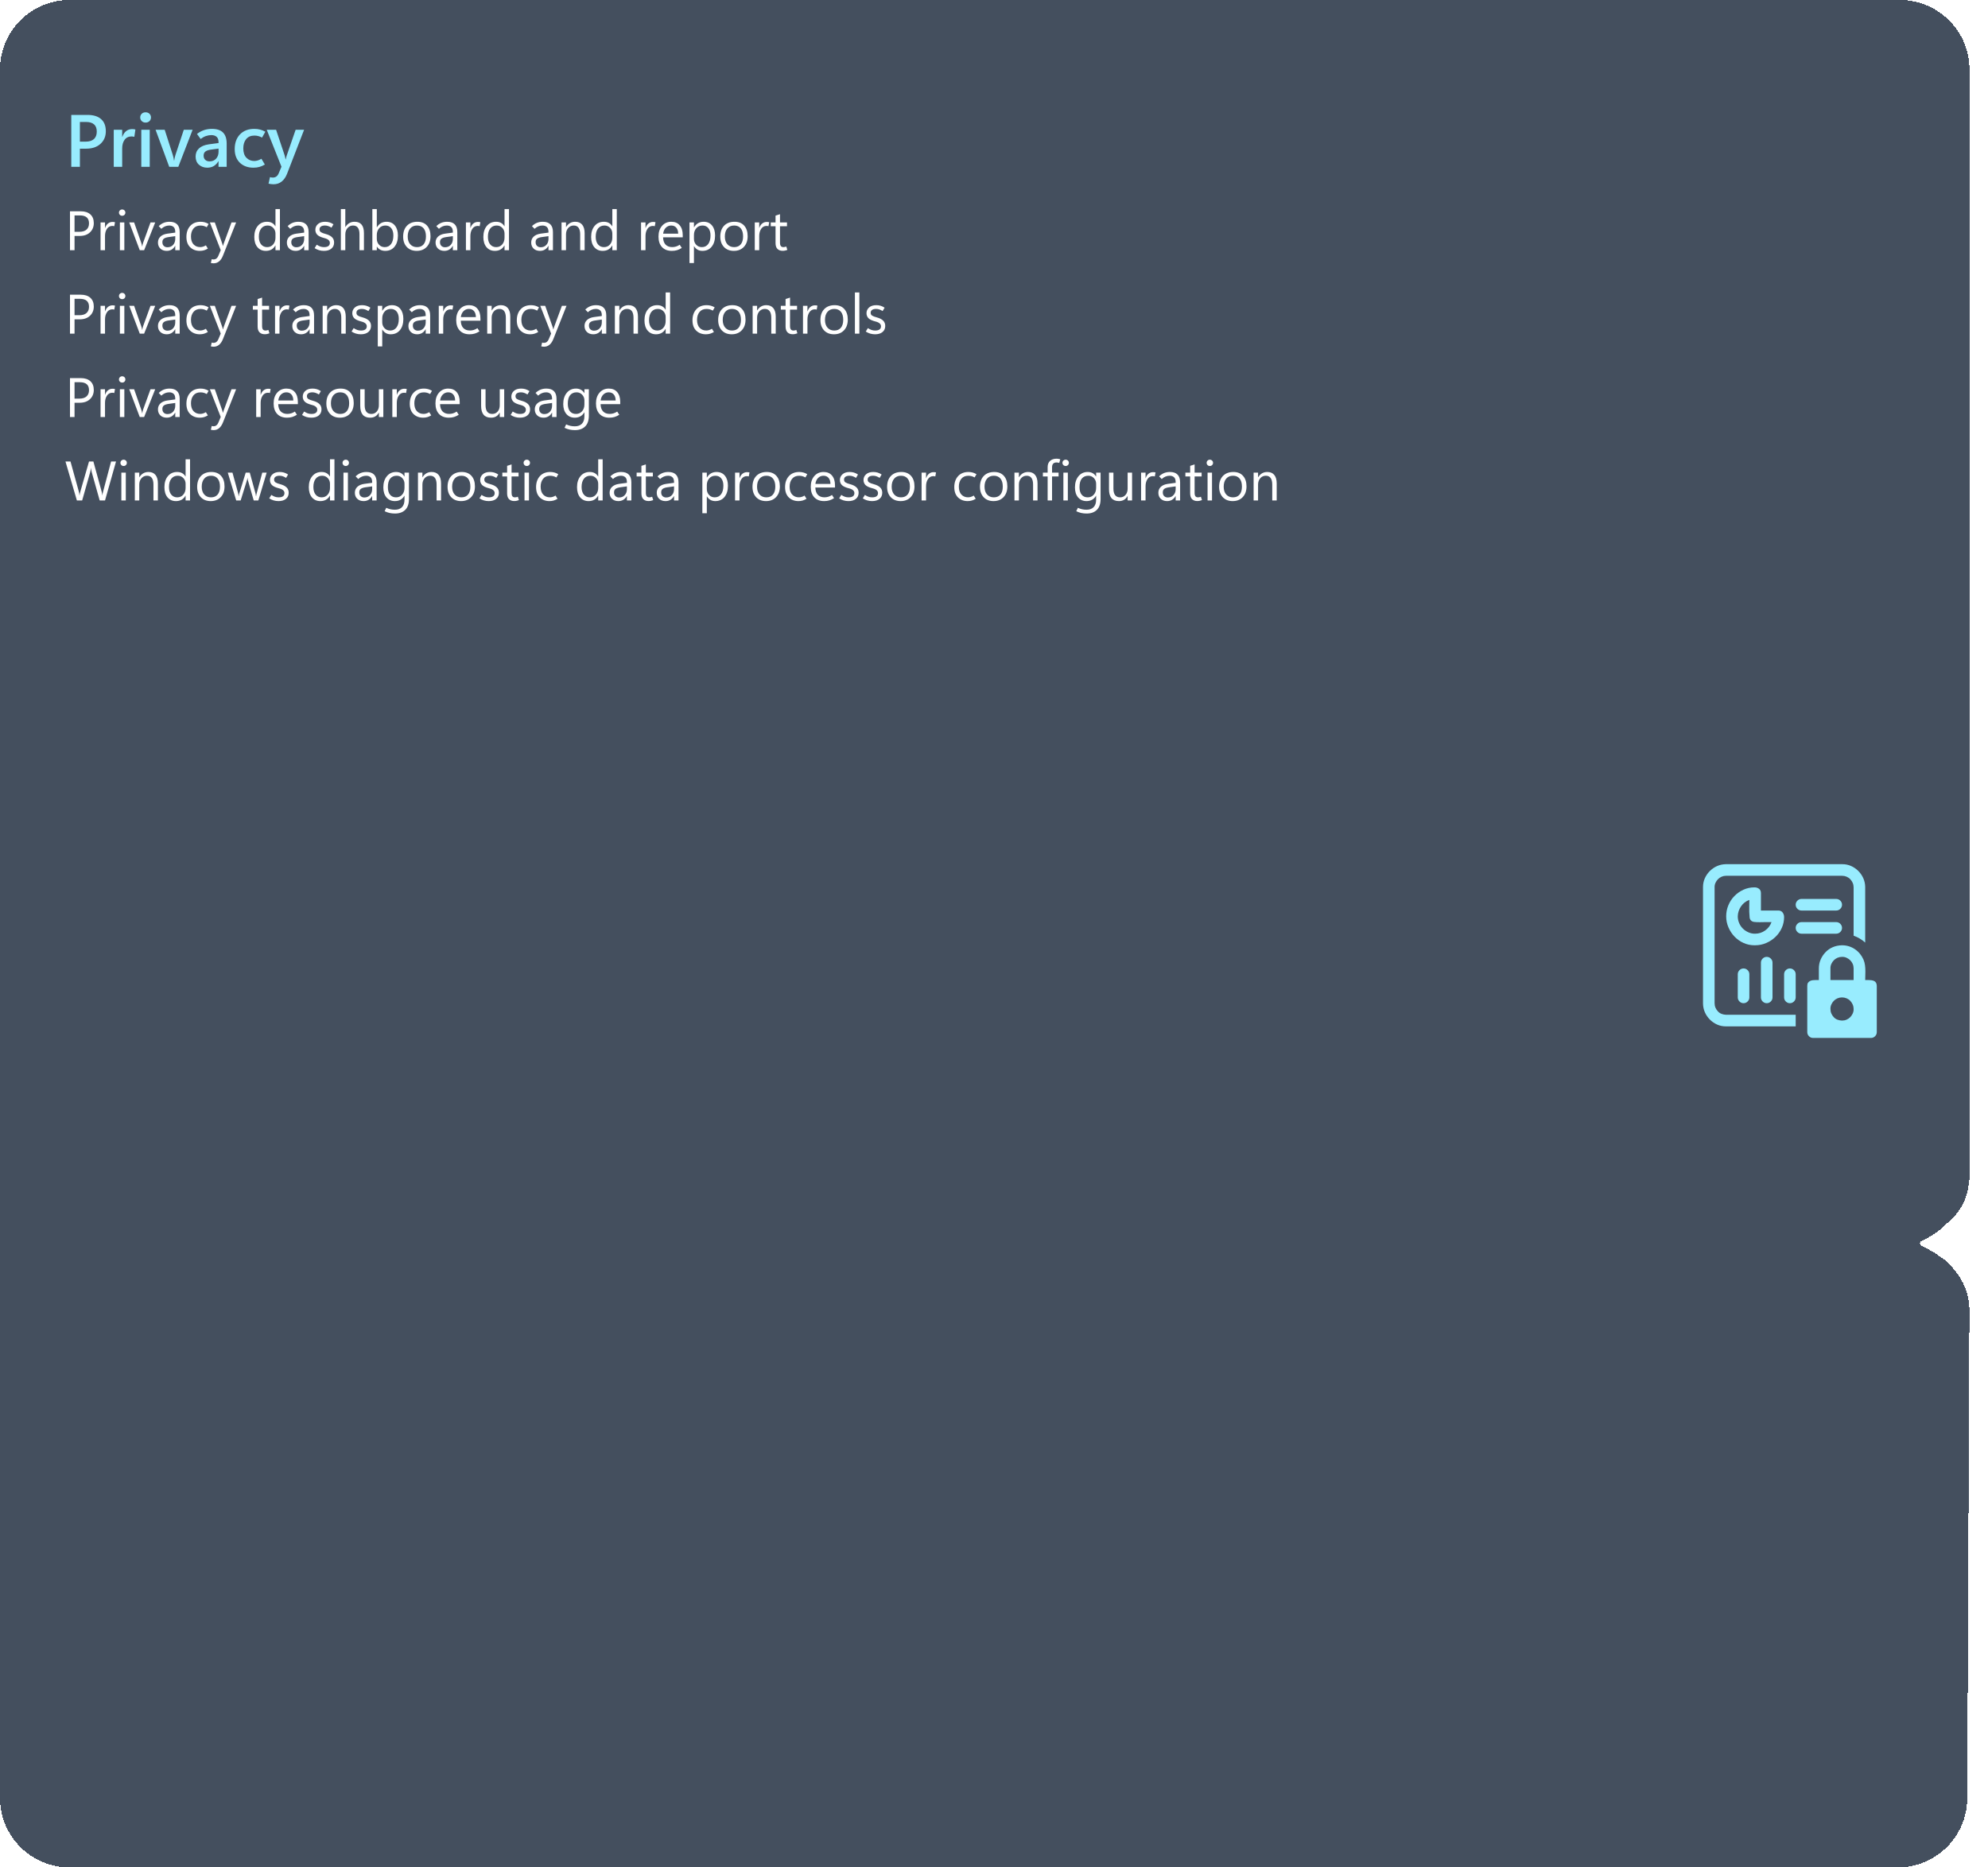 <svg width="429" height="403" viewBox="0 0 429 403" fill="none" xmlns="http://www.w3.org/2000/svg">
<g filter="url(#filter0_d_30_231)">
<path d="M4 15C4 6.716 10.716 0 19 0H414C422.284 0 429 6.716 429 15V254.404L428.793 255.956C428.573 257.606 428.012 259.192 427.145 260.614C426.582 261.538 425.896 262.381 425.107 263.121L424.134 264.033L423.363 264.755C422.439 265.622 421.408 266.368 420.296 266.975L418.771 267.808C418.741 267.824 418.71 267.837 418.678 267.847C418.2 267.995 418.199 268.671 418.676 268.818C418.709 268.828 418.742 268.842 418.773 268.859L421.43 270.335L423.593 271.837L424.245 272.441C424.89 273.039 425.482 273.692 426.013 274.393L426.301 274.774C427.016 275.718 427.601 276.753 428.04 277.851C428.674 279.436 428.996 281.127 428.989 282.834L428.525 388.066C428.489 396.324 421.784 403 413.525 403H19C10.716 403 4 396.284 4 388V15Z" fill="#162436" fill-opacity="0.8" shape-rendering="crispEdges"/>
</g>
<path d="M17.242 32.086V36H15.383V24.797H18.859C20.151 24.797 21.135 25.099 21.812 25.703C22.495 26.302 22.836 27.174 22.836 28.32C22.836 29.435 22.453 30.341 21.688 31.039C20.922 31.737 19.891 32.086 18.594 32.086H17.242ZM17.242 26.32V30.57H18.445C19.247 30.57 19.854 30.385 20.266 30.016C20.677 29.641 20.883 29.102 20.883 28.398C20.883 27.706 20.688 27.188 20.297 26.844C19.906 26.495 19.32 26.32 18.539 26.32H17.242ZM28.992 29.523C28.893 29.497 28.797 29.479 28.703 29.469C28.615 29.453 28.51 29.445 28.391 29.445C27.74 29.445 27.24 29.685 26.891 30.164C26.542 30.643 26.367 31.268 26.367 32.039V36H24.547V28H26.367V29.539H26.398C26.586 28.987 26.862 28.57 27.227 28.289C27.591 28.003 28.021 27.859 28.516 27.859C28.656 27.859 28.781 27.867 28.891 27.883C29.005 27.898 29.115 27.922 29.219 27.953L28.992 29.523ZM31.414 26.453C31.081 26.453 30.805 26.346 30.586 26.133C30.367 25.919 30.258 25.656 30.258 25.344C30.258 25.021 30.367 24.755 30.586 24.547C30.805 24.338 31.081 24.234 31.414 24.234C31.753 24.234 32.031 24.338 32.25 24.547C32.469 24.755 32.578 25.021 32.578 25.344C32.578 25.662 32.469 25.927 32.25 26.141C32.031 26.349 31.753 26.453 31.414 26.453ZM32.312 36H30.492V28H32.312V36ZM41.57 28L38.477 36H36.516L33.57 28H35.539L37.281 33.414C37.354 33.659 37.414 33.885 37.461 34.094C37.508 34.302 37.539 34.495 37.555 34.672H37.586C37.607 34.474 37.641 34.276 37.688 34.078C37.734 33.875 37.792 33.667 37.859 33.453L39.664 28H41.57ZM48.914 36H47.156V34.797H47.125C46.854 35.26 46.518 35.609 46.117 35.844C45.716 36.073 45.255 36.188 44.734 36.188C44.01 36.188 43.409 35.974 42.93 35.547C42.45 35.115 42.211 34.526 42.211 33.781C42.211 33.073 42.45 32.492 42.93 32.039C43.409 31.581 44.12 31.284 45.062 31.148L47.164 30.867V30.703C47.164 30.162 47.023 29.768 46.742 29.523C46.461 29.279 46.081 29.156 45.602 29.156C45.221 29.156 44.833 29.224 44.438 29.359C44.047 29.495 43.667 29.706 43.297 29.992L42.508 28.906C42.997 28.531 43.503 28.255 44.023 28.078C44.544 27.901 45.117 27.812 45.742 27.812C46.815 27.812 47.612 28.078 48.133 28.609C48.654 29.135 48.914 29.927 48.914 30.984V36ZM47.164 32.75V32.07L45.453 32.297C44.948 32.37 44.568 32.508 44.312 32.711C44.062 32.909 43.938 33.2 43.938 33.586C43.938 33.977 44.057 34.281 44.297 34.5C44.536 34.719 44.844 34.828 45.219 34.828C45.807 34.828 46.279 34.633 46.633 34.242C46.987 33.846 47.164 33.349 47.164 32.75ZM57.156 35.508C56.76 35.747 56.367 35.919 55.977 36.023C55.586 36.133 55.161 36.188 54.703 36.188C53.474 36.188 52.49 35.828 51.75 35.109C51.016 34.391 50.648 33.414 50.648 32.18C50.648 30.852 51.029 29.792 51.789 29C52.555 28.208 53.586 27.812 54.883 27.812C55.336 27.812 55.747 27.862 56.117 27.961C56.492 28.055 56.872 28.211 57.258 28.43L56.547 29.695C56.276 29.544 56.01 29.435 55.75 29.367C55.49 29.294 55.206 29.258 54.898 29.258C54.133 29.258 53.542 29.51 53.125 30.016C52.708 30.521 52.5 31.19 52.5 32.023C52.5 32.898 52.724 33.57 53.172 34.039C53.625 34.508 54.193 34.742 54.875 34.742C55.083 34.742 55.323 34.706 55.594 34.633C55.865 34.555 56.138 34.432 56.414 34.266L57.156 35.508ZM65.625 28L61.945 37.508C61.659 38.242 61.268 38.802 60.773 39.188C60.284 39.573 59.698 39.766 59.016 39.766C58.818 39.766 58.63 39.753 58.453 39.727C58.281 39.706 58.112 39.675 57.945 39.633L58.266 38.219C58.375 38.255 58.477 38.281 58.57 38.297C58.664 38.312 58.766 38.32 58.875 38.32C59.172 38.32 59.425 38.245 59.633 38.094C59.841 37.943 60.008 37.719 60.133 37.422L60.742 35.984L57.562 28H59.578L61.438 33.57C61.464 33.659 61.492 33.773 61.523 33.914C61.555 34.05 61.589 34.208 61.625 34.391H61.664C61.685 34.286 61.711 34.169 61.742 34.039C61.773 33.904 61.815 33.753 61.867 33.586L63.797 28H65.625Z" fill="#98ECFE"/>
<path d="M16.086 50.918V54H15.102V45.598H17.41C18.309 45.598 19.004 45.82 19.496 46.266C19.992 46.711 20.24 47.34 20.24 48.152C20.24 48.961 19.965 49.625 19.414 50.145C18.867 50.66 18.127 50.918 17.193 50.918H16.086ZM16.086 46.488V50.027H17.117C17.797 50.027 18.314 49.869 18.67 49.553C19.029 49.232 19.209 48.781 19.209 48.199C19.209 47.629 19.045 47.201 18.717 46.916C18.389 46.631 17.896 46.488 17.24 46.488H16.086ZM24.658 48.82C24.584 48.797 24.518 48.781 24.459 48.773C24.4 48.762 24.326 48.756 24.236 48.756C23.748 48.756 23.363 48.965 23.082 49.383C22.801 49.797 22.66 50.316 22.66 50.941V54H21.699V48H22.66V49.19H22.684C22.82 48.768 23.029 48.447 23.311 48.228C23.592 48.006 23.916 47.895 24.283 47.895C24.404 47.895 24.506 47.9 24.588 47.912C24.674 47.924 24.75 47.941 24.816 47.965L24.658 48.82ZM26.363 46.565C26.168 46.565 26.004 46.5 25.871 46.371C25.738 46.238 25.672 46.076 25.672 45.885C25.672 45.693 25.738 45.533 25.871 45.404C26.004 45.272 26.168 45.205 26.363 45.205C26.559 45.205 26.723 45.272 26.855 45.404C26.988 45.533 27.055 45.693 27.055 45.885C27.055 46.076 26.988 46.238 26.855 46.371C26.723 46.5 26.559 46.565 26.363 46.565ZM26.832 54H25.871V48H26.832V54ZM33.494 48L31.104 54H30.16L27.887 48H28.941L30.465 52.359C30.52 52.52 30.564 52.67 30.6 52.81C30.635 52.947 30.66 53.076 30.676 53.197H30.699C30.719 53.045 30.744 52.902 30.775 52.77C30.807 52.633 30.844 52.504 30.887 52.383L32.48 48H33.494ZM38.779 54H37.818V53.062H37.795C37.588 53.422 37.332 53.691 37.027 53.871C36.727 54.051 36.375 54.141 35.973 54.141C35.41 54.141 34.955 53.977 34.607 53.648C34.26 53.32 34.086 52.885 34.086 52.342C34.086 51.83 34.262 51.406 34.613 51.07C34.965 50.734 35.463 50.52 36.107 50.426L37.818 50.197V50.062C37.818 49.559 37.701 49.201 37.467 48.99C37.232 48.775 36.92 48.668 36.529 48.668C36.217 48.668 35.916 48.727 35.627 48.844C35.338 48.961 35.066 49.141 34.812 49.383L34.25 48.803C34.586 48.478 34.943 48.24 35.322 48.088C35.701 47.935 36.123 47.859 36.588 47.859C37.315 47.859 37.861 48.047 38.228 48.422C38.596 48.793 38.779 49.352 38.779 50.098V54ZM37.818 51.562V50.965L36.371 51.164C35.93 51.227 35.598 51.338 35.375 51.498C35.152 51.658 35.041 51.91 35.041 52.254C35.041 52.613 35.145 52.889 35.352 53.08C35.562 53.268 35.818 53.361 36.119 53.361C36.639 53.361 37.051 53.191 37.355 52.852C37.664 52.512 37.818 52.082 37.818 51.562ZM44.855 53.643C44.578 53.815 44.301 53.94 44.023 54.018C43.746 54.1 43.443 54.141 43.115 54.141C42.272 54.141 41.578 53.879 41.035 53.355C40.496 52.832 40.227 52.09 40.227 51.129C40.227 50.152 40.498 49.363 41.041 48.762C41.588 48.16 42.338 47.859 43.291 47.859C43.6 47.859 43.893 47.897 44.17 47.971C44.451 48.045 44.734 48.166 45.02 48.334L44.615 49.037C44.393 48.912 44.174 48.82 43.959 48.762C43.744 48.703 43.51 48.674 43.256 48.674C42.596 48.674 42.09 48.895 41.738 49.336C41.387 49.777 41.211 50.338 41.211 51.018C41.211 51.768 41.395 52.34 41.762 52.734C42.133 53.129 42.611 53.326 43.197 53.326C43.389 53.326 43.588 53.297 43.795 53.238C44.006 53.176 44.217 53.08 44.428 52.951L44.855 53.643ZM50.955 48L48.125 55.143C47.902 55.705 47.623 56.125 47.287 56.402C46.951 56.684 46.557 56.824 46.103 56.824C45.986 56.824 45.879 56.816 45.781 56.801C45.684 56.789 45.59 56.772 45.5 56.748L45.688 55.928C45.758 55.951 45.822 55.967 45.881 55.975C45.943 55.986 46.004 55.992 46.062 55.992C46.32 55.992 46.533 55.926 46.701 55.793C46.873 55.66 47.01 55.473 47.111 55.23L47.633 53.988L45.289 48H46.355L47.978 52.617C47.986 52.645 48 52.697 48.02 52.775C48.043 52.853 48.07 52.953 48.102 53.074H48.137C48.148 53.027 48.162 52.967 48.178 52.893C48.197 52.818 48.223 52.73 48.254 52.629L49.959 48H50.955ZM59.422 52.98C59.199 53.367 58.916 53.658 58.572 53.853C58.232 54.045 57.828 54.141 57.359 54.141C56.605 54.141 56.002 53.873 55.549 53.338C55.1 52.799 54.875 52.066 54.875 51.141C54.875 50.148 55.125 49.353 55.625 48.756C56.125 48.158 56.791 47.859 57.623 47.859C58.037 47.859 58.393 47.941 58.69 48.105C58.99 48.266 59.234 48.508 59.422 48.832H59.445V45.117H60.406V54H59.445V52.98H59.422ZM55.859 51.094C55.859 51.785 56.02 52.332 56.34 52.734C56.664 53.133 57.098 53.332 57.641 53.332C58.18 53.332 58.615 53.139 58.947 52.752C59.279 52.365 59.445 51.877 59.445 51.287V50.402C59.445 49.918 59.283 49.508 58.959 49.172C58.639 48.836 58.234 48.668 57.746 48.668C57.16 48.668 56.699 48.883 56.363 49.312C56.027 49.742 55.859 50.336 55.859 51.094ZM66.6 54H65.639V53.062H65.615C65.408 53.422 65.152 53.691 64.848 53.871C64.547 54.051 64.195 54.141 63.793 54.141C63.23 54.141 62.775 53.977 62.428 53.648C62.08 53.32 61.906 52.885 61.906 52.342C61.906 51.83 62.082 51.406 62.434 51.07C62.785 50.734 63.283 50.52 63.928 50.426L65.639 50.197V50.062C65.639 49.559 65.522 49.201 65.287 48.99C65.053 48.775 64.74 48.668 64.35 48.668C64.037 48.668 63.736 48.727 63.447 48.844C63.158 48.961 62.887 49.141 62.633 49.383L62.07 48.803C62.406 48.478 62.764 48.24 63.143 48.088C63.522 47.935 63.943 47.859 64.408 47.859C65.135 47.859 65.682 48.047 66.049 48.422C66.416 48.793 66.6 49.352 66.6 50.098V54ZM65.639 51.562V50.965L64.191 51.164C63.75 51.227 63.418 51.338 63.195 51.498C62.973 51.658 62.861 51.91 62.861 52.254C62.861 52.613 62.965 52.889 63.172 53.08C63.383 53.268 63.639 53.361 63.94 53.361C64.459 53.361 64.871 53.191 65.176 52.852C65.484 52.512 65.639 52.082 65.639 51.562ZM67.894 53.549L68.352 52.81C68.613 52.982 68.869 53.113 69.119 53.203C69.369 53.289 69.639 53.332 69.928 53.332C70.338 53.332 70.648 53.256 70.859 53.103C71.074 52.951 71.182 52.723 71.182 52.418C71.182 52.172 71.086 51.965 70.894 51.797C70.707 51.625 70.412 51.488 70.01 51.387C69.26 51.195 68.746 50.955 68.469 50.666C68.191 50.373 68.053 50.014 68.053 49.588C68.053 49.096 68.238 48.685 68.609 48.357C68.981 48.025 69.498 47.859 70.162 47.859C70.482 47.859 70.787 47.9 71.076 47.982C71.365 48.065 71.66 48.205 71.961 48.404L71.533 49.131C71.26 48.959 71.014 48.84 70.795 48.773C70.58 48.703 70.361 48.668 70.139 48.668C69.752 48.668 69.457 48.74 69.254 48.885C69.051 49.025 68.949 49.23 68.949 49.5C68.949 49.77 69.053 49.973 69.26 50.109C69.471 50.246 69.809 50.375 70.273 50.496C70.883 50.66 71.338 50.891 71.639 51.188C71.943 51.48 72.096 51.865 72.096 52.342C72.096 52.897 71.898 53.336 71.504 53.66C71.113 53.98 70.576 54.141 69.893 54.141C69.525 54.141 69.172 54.09 68.832 53.988C68.496 53.887 68.184 53.74 67.894 53.549ZM78.535 54H77.574V50.543C77.574 49.918 77.457 49.449 77.223 49.137C76.992 48.824 76.644 48.668 76.18 48.668C75.711 48.668 75.316 48.85 74.996 49.213C74.676 49.572 74.516 50.035 74.516 50.602V54H73.555V45.117H74.516V48.996H74.539C74.769 48.617 75.049 48.334 75.377 48.147C75.705 47.955 76.082 47.859 76.508 47.859C77.184 47.859 77.689 48.062 78.025 48.469C78.365 48.875 78.535 49.486 78.535 50.303V54ZM81.336 53.227H81.312V54H80.352V45.117H81.312V49.055H81.336C81.574 48.656 81.865 48.357 82.209 48.158C82.557 47.959 82.957 47.859 83.41 47.859C84.18 47.859 84.781 48.129 85.215 48.668C85.652 49.203 85.871 49.922 85.871 50.824C85.871 51.828 85.627 52.633 85.139 53.238C84.65 53.84 83.982 54.141 83.135 54.141C82.74 54.141 82.393 54.065 82.092 53.912C81.791 53.76 81.539 53.531 81.336 53.227ZM81.312 50.713V51.551C81.312 52.047 81.473 52.469 81.793 52.816C82.117 53.16 82.527 53.332 83.023 53.332C83.606 53.332 84.061 53.109 84.389 52.664C84.721 52.219 84.887 51.6 84.887 50.807C84.887 50.139 84.732 49.615 84.424 49.236C84.115 48.857 83.697 48.668 83.17 48.668C82.611 48.668 82.162 48.863 81.822 49.254C81.482 49.641 81.312 50.127 81.312 50.713ZM89.914 54.141C89.027 54.141 88.318 53.861 87.787 53.303C87.26 52.74 86.996 51.996 86.996 51.07C86.996 50.066 87.269 49.281 87.816 48.715C88.363 48.148 89.109 47.863 90.055 47.859C90.949 47.855 91.647 48.131 92.147 48.685C92.65 49.24 92.902 50.004 92.902 50.977C92.902 51.938 92.631 52.705 92.088 53.279C91.549 53.853 90.824 54.141 89.914 54.141ZM89.984 53.332C90.606 53.332 91.082 53.131 91.414 52.728C91.75 52.322 91.918 51.75 91.918 51.012C91.918 50.258 91.75 49.68 91.414 49.277C91.078 48.871 90.602 48.668 89.984 48.668C89.367 48.668 88.879 48.879 88.519 49.301C88.16 49.723 87.981 50.301 87.981 51.035C87.981 51.746 88.162 52.307 88.525 52.717C88.889 53.127 89.375 53.332 89.984 53.332ZM98.686 54H97.725V53.062H97.701C97.494 53.422 97.238 53.691 96.934 53.871C96.633 54.051 96.281 54.141 95.879 54.141C95.316 54.141 94.861 53.977 94.514 53.648C94.166 53.32 93.992 52.885 93.992 52.342C93.992 51.83 94.168 51.406 94.519 51.07C94.871 50.734 95.369 50.52 96.014 50.426L97.725 50.197V50.062C97.725 49.559 97.607 49.201 97.373 48.99C97.139 48.775 96.826 48.668 96.436 48.668C96.123 48.668 95.822 48.727 95.533 48.844C95.244 48.961 94.973 49.141 94.719 49.383L94.156 48.803C94.492 48.478 94.85 48.24 95.228 48.088C95.607 47.935 96.029 47.859 96.494 47.859C97.221 47.859 97.768 48.047 98.135 48.422C98.502 48.793 98.686 49.352 98.686 50.098V54ZM97.725 51.562V50.965L96.277 51.164C95.836 51.227 95.504 51.338 95.281 51.498C95.059 51.658 94.947 51.91 94.947 52.254C94.947 52.613 95.051 52.889 95.258 53.08C95.469 53.268 95.725 53.361 96.025 53.361C96.545 53.361 96.957 53.191 97.262 52.852C97.57 52.512 97.725 52.082 97.725 51.562ZM103.502 48.82C103.428 48.797 103.361 48.781 103.303 48.773C103.244 48.762 103.17 48.756 103.08 48.756C102.592 48.756 102.207 48.965 101.926 49.383C101.645 49.797 101.504 50.316 101.504 50.941V54H100.543V48H101.504V49.19H101.527C101.664 48.768 101.873 48.447 102.154 48.228C102.436 48.006 102.76 47.895 103.127 47.895C103.248 47.895 103.35 47.9 103.432 47.912C103.518 47.924 103.594 47.941 103.66 47.965L103.502 48.82ZM108.852 52.98C108.629 53.367 108.346 53.658 108.002 53.853C107.662 54.045 107.258 54.141 106.789 54.141C106.035 54.141 105.432 53.873 104.979 53.338C104.529 52.799 104.305 52.066 104.305 51.141C104.305 50.148 104.555 49.353 105.055 48.756C105.555 48.158 106.221 47.859 107.053 47.859C107.467 47.859 107.822 47.941 108.119 48.105C108.42 48.266 108.664 48.508 108.852 48.832H108.875V45.117H109.836V54H108.875V52.98H108.852ZM105.289 51.094C105.289 51.785 105.449 52.332 105.77 52.734C106.094 53.133 106.527 53.332 107.07 53.332C107.609 53.332 108.045 53.139 108.377 52.752C108.709 52.365 108.875 51.877 108.875 51.287V50.402C108.875 49.918 108.713 49.508 108.389 49.172C108.068 48.836 107.664 48.668 107.176 48.668C106.59 48.668 106.129 48.883 105.793 49.312C105.457 49.742 105.289 50.336 105.289 51.094ZM119.322 54H118.361V53.062H118.338C118.131 53.422 117.875 53.691 117.57 53.871C117.27 54.051 116.918 54.141 116.516 54.141C115.953 54.141 115.498 53.977 115.15 53.648C114.803 53.32 114.629 52.885 114.629 52.342C114.629 51.83 114.805 51.406 115.156 51.07C115.508 50.734 116.006 50.52 116.65 50.426L118.361 50.197V50.062C118.361 49.559 118.244 49.201 118.01 48.99C117.775 48.775 117.463 48.668 117.072 48.668C116.76 48.668 116.459 48.727 116.17 48.844C115.881 48.961 115.609 49.141 115.355 49.383L114.793 48.803C115.129 48.478 115.486 48.24 115.865 48.088C116.244 47.935 116.666 47.859 117.131 47.859C117.857 47.859 118.404 48.047 118.771 48.422C119.139 48.793 119.322 49.352 119.322 50.098V54ZM118.361 51.562V50.965L116.914 51.164C116.473 51.227 116.141 51.338 115.918 51.498C115.695 51.658 115.584 51.91 115.584 52.254C115.584 52.613 115.688 52.889 115.895 53.08C116.105 53.268 116.361 53.361 116.662 53.361C117.182 53.361 117.594 53.191 117.898 52.852C118.207 52.512 118.361 52.082 118.361 51.562ZM126.16 54H125.199V50.578C125.199 49.941 125.082 49.465 124.848 49.148C124.617 48.828 124.27 48.668 123.805 48.668C123.324 48.668 122.926 48.85 122.609 49.213C122.297 49.572 122.141 50.027 122.141 50.578V54H121.18V48H122.141V48.996H122.164C122.391 48.617 122.668 48.334 122.996 48.147C123.324 47.955 123.703 47.859 124.133 47.859C124.789 47.859 125.291 48.072 125.639 48.498C125.986 48.92 126.16 49.531 126.16 50.332V54ZM132.113 52.98C131.891 53.367 131.607 53.658 131.264 53.853C130.924 54.045 130.52 54.141 130.051 54.141C129.297 54.141 128.693 53.873 128.24 53.338C127.791 52.799 127.566 52.066 127.566 51.141C127.566 50.148 127.816 49.353 128.316 48.756C128.816 48.158 129.482 47.859 130.314 47.859C130.729 47.859 131.084 47.941 131.381 48.105C131.682 48.266 131.926 48.508 132.113 48.832H132.137V45.117H133.098V54H132.137V52.98H132.113ZM128.551 51.094C128.551 51.785 128.711 52.332 129.031 52.734C129.355 53.133 129.789 53.332 130.332 53.332C130.871 53.332 131.307 53.139 131.639 52.752C131.971 52.365 132.137 51.877 132.137 51.287V50.402C132.137 49.918 131.975 49.508 131.65 49.172C131.33 48.836 130.926 48.668 130.438 48.668C129.852 48.668 129.391 48.883 129.055 49.312C128.719 49.742 128.551 50.336 128.551 51.094ZM141.295 48.82C141.221 48.797 141.154 48.781 141.096 48.773C141.037 48.762 140.963 48.756 140.873 48.756C140.385 48.756 140 48.965 139.719 49.383C139.438 49.797 139.297 50.316 139.297 50.941V54H138.336V48H139.297V49.19H139.32C139.457 48.768 139.666 48.447 139.947 48.228C140.229 48.006 140.553 47.895 140.92 47.895C141.041 47.895 141.143 47.9 141.225 47.912C141.311 47.924 141.387 47.941 141.453 47.965L141.295 48.82ZM147.33 51.217H143.088C143.104 51.893 143.281 52.414 143.621 52.781C143.965 53.145 144.445 53.326 145.062 53.326C145.332 53.326 145.602 53.287 145.871 53.209C146.145 53.127 146.414 52.998 146.68 52.822L147.125 53.508C146.785 53.727 146.445 53.887 146.105 53.988C145.766 54.09 145.393 54.141 144.986 54.141C144.08 54.141 143.373 53.871 142.865 53.332C142.357 52.793 142.102 52.041 142.098 51.076C142.094 50.111 142.348 49.334 142.859 48.744C143.375 48.154 144.043 47.859 144.863 47.859C145.645 47.859 146.25 48.115 146.68 48.627C147.113 49.135 147.33 49.84 147.33 50.742V51.217ZM146.346 50.432C146.342 49.877 146.207 49.445 145.941 49.137C145.676 48.824 145.311 48.668 144.846 48.668C144.389 48.668 144 48.828 143.68 49.148C143.363 49.465 143.17 49.893 143.1 50.432H146.346ZM149.773 53.133H149.75V56.76H148.789V48H149.75V49.055H149.773C150.012 48.656 150.303 48.357 150.646 48.158C150.994 47.959 151.395 47.859 151.848 47.859C152.621 47.859 153.225 48.129 153.658 48.668C154.092 49.203 154.309 49.922 154.309 50.824C154.309 51.828 154.064 52.633 153.576 53.238C153.088 53.84 152.42 54.141 151.572 54.141C151.186 54.141 150.842 54.057 150.541 53.889C150.24 53.721 149.984 53.469 149.773 53.133ZM149.75 50.713V51.551C149.75 52.047 149.91 52.469 150.23 52.816C150.555 53.16 150.965 53.332 151.461 53.332C152.043 53.332 152.498 53.109 152.826 52.664C153.158 52.219 153.324 51.6 153.324 50.807C153.324 50.139 153.17 49.615 152.861 49.236C152.553 48.857 152.135 48.668 151.607 48.668C151.049 48.668 150.6 48.863 150.26 49.254C149.92 49.641 149.75 50.127 149.75 50.713ZM158.352 54.141C157.465 54.141 156.756 53.861 156.225 53.303C155.697 52.74 155.434 51.996 155.434 51.07C155.434 50.066 155.707 49.281 156.254 48.715C156.801 48.148 157.547 47.863 158.492 47.859C159.387 47.855 160.084 48.131 160.584 48.685C161.088 49.24 161.34 50.004 161.34 50.977C161.34 51.938 161.068 52.705 160.525 53.279C159.986 53.853 159.262 54.141 158.352 54.141ZM158.422 53.332C159.043 53.332 159.52 53.131 159.852 52.728C160.188 52.322 160.355 51.75 160.355 51.012C160.355 50.258 160.188 49.68 159.852 49.277C159.516 48.871 159.039 48.668 158.422 48.668C157.805 48.668 157.316 48.879 156.957 49.301C156.598 49.723 156.418 50.301 156.418 51.035C156.418 51.746 156.6 52.307 156.963 52.717C157.326 53.127 157.812 53.332 158.422 53.332ZM165.834 48.82C165.76 48.797 165.693 48.781 165.635 48.773C165.576 48.762 165.502 48.756 165.412 48.756C164.924 48.756 164.539 48.965 164.258 49.383C163.977 49.797 163.836 50.316 163.836 50.941V54H162.875V48H163.836V49.19H163.859C163.996 48.768 164.205 48.447 164.486 48.228C164.768 48.006 165.092 47.895 165.459 47.895C165.58 47.895 165.682 47.9 165.764 47.912C165.85 47.924 165.926 47.941 165.992 47.965L165.834 48.82ZM169.906 53.93C169.742 53.996 169.58 54.045 169.42 54.076C169.264 54.111 169.086 54.129 168.887 54.129C168.41 54.129 168.035 53.99 167.762 53.713C167.492 53.432 167.357 53.018 167.357 52.471V48.82H166.326V48H167.357V46.535L168.318 46.225V48H169.83V48.82H168.318V52.359C168.318 52.703 168.379 52.951 168.5 53.103C168.625 53.256 168.811 53.332 169.057 53.332C169.174 53.332 169.287 53.318 169.396 53.291C169.506 53.264 169.598 53.232 169.672 53.197L169.906 53.93ZM16.086 68.918V72H15.102V63.598H17.41C18.309 63.598 19.004 63.82 19.496 64.266C19.992 64.711 20.24 65.34 20.24 66.152C20.24 66.961 19.965 67.625 19.414 68.144C18.867 68.66 18.127 68.918 17.193 68.918H16.086ZM16.086 64.488V68.027H17.117C17.797 68.027 18.314 67.869 18.67 67.553C19.029 67.232 19.209 66.781 19.209 66.199C19.209 65.629 19.045 65.201 18.717 64.916C18.389 64.631 17.896 64.488 17.24 64.488H16.086ZM24.658 66.82C24.584 66.797 24.518 66.781 24.459 66.773C24.4 66.762 24.326 66.756 24.236 66.756C23.748 66.756 23.363 66.965 23.082 67.383C22.801 67.797 22.66 68.316 22.66 68.941V72H21.699V66H22.66V67.189H22.684C22.82 66.768 23.029 66.447 23.311 66.228C23.592 66.006 23.916 65.894 24.283 65.894C24.404 65.894 24.506 65.9 24.588 65.912C24.674 65.924 24.75 65.941 24.816 65.965L24.658 66.82ZM26.363 64.564C26.168 64.564 26.004 64.5 25.871 64.371C25.738 64.238 25.672 64.076 25.672 63.885C25.672 63.693 25.738 63.533 25.871 63.404C26.004 63.272 26.168 63.205 26.363 63.205C26.559 63.205 26.723 63.272 26.855 63.404C26.988 63.533 27.055 63.693 27.055 63.885C27.055 64.076 26.988 64.238 26.855 64.371C26.723 64.5 26.559 64.564 26.363 64.564ZM26.832 72H25.871V66H26.832V72ZM33.494 66L31.104 72H30.16L27.887 66H28.941L30.465 70.359C30.52 70.519 30.564 70.67 30.6 70.811C30.635 70.947 30.66 71.076 30.676 71.197H30.699C30.719 71.045 30.744 70.902 30.775 70.769C30.807 70.633 30.844 70.504 30.887 70.383L32.48 66H33.494ZM38.779 72H37.818V71.062H37.795C37.588 71.422 37.332 71.691 37.027 71.871C36.727 72.051 36.375 72.141 35.973 72.141C35.41 72.141 34.955 71.977 34.607 71.648C34.26 71.32 34.086 70.885 34.086 70.342C34.086 69.83 34.262 69.406 34.613 69.07C34.965 68.734 35.463 68.519 36.107 68.426L37.818 68.197V68.062C37.818 67.559 37.701 67.201 37.467 66.99C37.232 66.775 36.92 66.668 36.529 66.668C36.217 66.668 35.916 66.727 35.627 66.844C35.338 66.961 35.066 67.141 34.812 67.383L34.25 66.803C34.586 66.478 34.943 66.24 35.322 66.088C35.701 65.936 36.123 65.859 36.588 65.859C37.315 65.859 37.861 66.047 38.228 66.422C38.596 66.793 38.779 67.352 38.779 68.098V72ZM37.818 69.562V68.965L36.371 69.164C35.93 69.227 35.598 69.338 35.375 69.498C35.152 69.658 35.041 69.91 35.041 70.254C35.041 70.613 35.145 70.889 35.352 71.08C35.562 71.268 35.818 71.361 36.119 71.361C36.639 71.361 37.051 71.191 37.355 70.852C37.664 70.512 37.818 70.082 37.818 69.562ZM44.855 71.643C44.578 71.814 44.301 71.939 44.023 72.018C43.746 72.1 43.443 72.141 43.115 72.141C42.272 72.141 41.578 71.879 41.035 71.356C40.496 70.832 40.227 70.09 40.227 69.129C40.227 68.152 40.498 67.363 41.041 66.762C41.588 66.16 42.338 65.859 43.291 65.859C43.6 65.859 43.893 65.897 44.17 65.971C44.451 66.045 44.734 66.166 45.02 66.334L44.615 67.037C44.393 66.912 44.174 66.82 43.959 66.762C43.744 66.703 43.51 66.674 43.256 66.674C42.596 66.674 42.09 66.894 41.738 67.336C41.387 67.777 41.211 68.338 41.211 69.018C41.211 69.768 41.395 70.34 41.762 70.734C42.133 71.129 42.611 71.326 43.197 71.326C43.389 71.326 43.588 71.297 43.795 71.238C44.006 71.176 44.217 71.08 44.428 70.951L44.855 71.643ZM50.955 66L48.125 73.143C47.902 73.705 47.623 74.125 47.287 74.402C46.951 74.684 46.557 74.824 46.103 74.824C45.986 74.824 45.879 74.816 45.781 74.801C45.684 74.789 45.59 74.772 45.5 74.748L45.688 73.928C45.758 73.951 45.822 73.967 45.881 73.975C45.943 73.986 46.004 73.992 46.062 73.992C46.32 73.992 46.533 73.926 46.701 73.793C46.873 73.66 47.01 73.473 47.111 73.231L47.633 71.988L45.289 66H46.355L47.978 70.617C47.986 70.644 48 70.697 48.02 70.775C48.043 70.853 48.07 70.953 48.102 71.074H48.137C48.148 71.027 48.162 70.967 48.178 70.893C48.197 70.818 48.223 70.731 48.254 70.629L49.959 66H50.955ZM58.145 71.93C57.98 71.996 57.818 72.045 57.658 72.076C57.502 72.111 57.324 72.129 57.125 72.129C56.648 72.129 56.273 71.99 56 71.713C55.73 71.432 55.596 71.018 55.596 70.471V66.82H54.565V66H55.596V64.535L56.557 64.225V66H58.068V66.82H56.557V70.359C56.557 70.703 56.617 70.951 56.738 71.103C56.863 71.256 57.049 71.332 57.295 71.332C57.412 71.332 57.525 71.318 57.635 71.291C57.744 71.264 57.836 71.232 57.91 71.197L58.145 71.93ZM62.31 66.82C62.236 66.797 62.17 66.781 62.111 66.773C62.053 66.762 61.978 66.756 61.889 66.756C61.4 66.756 61.016 66.965 60.734 67.383C60.453 67.797 60.312 68.316 60.312 68.941V72H59.352V66H60.312V67.189H60.336C60.473 66.768 60.682 66.447 60.963 66.228C61.244 66.006 61.568 65.894 61.935 65.894C62.057 65.894 62.158 65.9 62.24 65.912C62.326 65.924 62.402 65.941 62.469 65.965L62.31 66.82ZM67.772 72H66.811V71.062H66.787C66.58 71.422 66.324 71.691 66.019 71.871C65.719 72.051 65.367 72.141 64.965 72.141C64.402 72.141 63.947 71.977 63.6 71.648C63.252 71.32 63.078 70.885 63.078 70.342C63.078 69.83 63.254 69.406 63.605 69.07C63.957 68.734 64.455 68.519 65.1 68.426L66.811 68.197V68.062C66.811 67.559 66.693 67.201 66.459 66.99C66.225 66.775 65.912 66.668 65.522 66.668C65.209 66.668 64.908 66.727 64.619 66.844C64.33 66.961 64.059 67.141 63.805 67.383L63.242 66.803C63.578 66.478 63.935 66.24 64.314 66.088C64.693 65.936 65.115 65.859 65.58 65.859C66.307 65.859 66.853 66.047 67.221 66.422C67.588 66.793 67.772 67.352 67.772 68.098V72ZM66.811 69.562V68.965L65.363 69.164C64.922 69.227 64.59 69.338 64.367 69.498C64.144 69.658 64.033 69.91 64.033 70.254C64.033 70.613 64.137 70.889 64.344 71.08C64.555 71.268 64.811 71.361 65.111 71.361C65.631 71.361 66.043 71.191 66.348 70.852C66.656 70.512 66.811 70.082 66.811 69.562ZM74.609 72H73.648V68.578C73.648 67.941 73.531 67.465 73.297 67.148C73.066 66.828 72.719 66.668 72.254 66.668C71.773 66.668 71.375 66.85 71.059 67.213C70.746 67.572 70.59 68.027 70.59 68.578V72H69.629V66H70.59V66.996H70.613C70.84 66.617 71.117 66.334 71.445 66.147C71.773 65.955 72.152 65.859 72.582 65.859C73.238 65.859 73.74 66.072 74.088 66.498C74.436 66.92 74.609 67.531 74.609 68.332V72ZM75.863 71.549L76.32 70.811C76.582 70.982 76.838 71.113 77.088 71.203C77.338 71.289 77.607 71.332 77.897 71.332C78.307 71.332 78.617 71.256 78.828 71.103C79.043 70.951 79.15 70.723 79.15 70.418C79.15 70.172 79.055 69.965 78.863 69.797C78.676 69.625 78.381 69.488 77.978 69.387C77.228 69.195 76.715 68.955 76.438 68.666C76.16 68.373 76.022 68.014 76.022 67.588C76.022 67.096 76.207 66.686 76.578 66.357C76.949 66.025 77.467 65.859 78.131 65.859C78.451 65.859 78.756 65.9 79.045 65.982C79.334 66.064 79.629 66.205 79.93 66.404L79.502 67.131C79.228 66.959 78.982 66.84 78.764 66.773C78.549 66.703 78.33 66.668 78.107 66.668C77.721 66.668 77.426 66.74 77.223 66.885C77.019 67.025 76.918 67.231 76.918 67.5C76.918 67.769 77.022 67.973 77.228 68.109C77.439 68.246 77.777 68.375 78.242 68.496C78.852 68.66 79.307 68.891 79.607 69.188C79.912 69.481 80.064 69.865 80.064 70.342C80.064 70.897 79.867 71.336 79.473 71.66C79.082 71.981 78.545 72.141 77.861 72.141C77.494 72.141 77.141 72.09 76.801 71.988C76.465 71.887 76.152 71.74 75.863 71.549ZM82.508 71.133H82.484V74.76H81.523V66H82.484V67.055H82.508C82.746 66.656 83.037 66.357 83.381 66.158C83.728 65.959 84.129 65.859 84.582 65.859C85.356 65.859 85.959 66.129 86.393 66.668C86.826 67.203 87.043 67.922 87.043 68.824C87.043 69.828 86.799 70.633 86.311 71.238C85.822 71.84 85.154 72.141 84.307 72.141C83.92 72.141 83.576 72.057 83.275 71.889C82.975 71.721 82.719 71.469 82.508 71.133ZM82.484 68.713V69.551C82.484 70.047 82.644 70.469 82.965 70.816C83.289 71.16 83.699 71.332 84.195 71.332C84.777 71.332 85.232 71.109 85.561 70.664C85.893 70.219 86.059 69.6 86.059 68.807C86.059 68.139 85.904 67.615 85.596 67.236C85.287 66.857 84.869 66.668 84.342 66.668C83.783 66.668 83.334 66.863 82.994 67.254C82.654 67.641 82.484 68.127 82.484 68.713ZM92.826 72H91.865V71.062H91.842C91.635 71.422 91.379 71.691 91.074 71.871C90.773 72.051 90.422 72.141 90.019 72.141C89.457 72.141 89.002 71.977 88.654 71.648C88.307 71.32 88.133 70.885 88.133 70.342C88.133 69.83 88.309 69.406 88.66 69.07C89.012 68.734 89.51 68.519 90.154 68.426L91.865 68.197V68.062C91.865 67.559 91.748 67.201 91.514 66.99C91.279 66.775 90.967 66.668 90.576 66.668C90.264 66.668 89.963 66.727 89.674 66.844C89.385 66.961 89.113 67.141 88.859 67.383L88.297 66.803C88.633 66.478 88.99 66.24 89.369 66.088C89.748 65.936 90.17 65.859 90.635 65.859C91.361 65.859 91.908 66.047 92.275 66.422C92.643 66.793 92.826 67.352 92.826 68.098V72ZM91.865 69.562V68.965L90.418 69.164C89.977 69.227 89.644 69.338 89.422 69.498C89.199 69.658 89.088 69.91 89.088 70.254C89.088 70.613 89.191 70.889 89.398 71.08C89.609 71.268 89.865 71.361 90.166 71.361C90.686 71.361 91.098 71.191 91.402 70.852C91.711 70.512 91.865 70.082 91.865 69.562ZM97.643 66.82C97.568 66.797 97.502 66.781 97.443 66.773C97.385 66.762 97.311 66.756 97.221 66.756C96.732 66.756 96.348 66.965 96.066 67.383C95.785 67.797 95.644 68.316 95.644 68.941V72H94.684V66H95.644V67.189H95.668C95.805 66.768 96.014 66.447 96.295 66.228C96.576 66.006 96.9 65.894 97.268 65.894C97.389 65.894 97.49 65.9 97.572 65.912C97.658 65.924 97.734 65.941 97.801 65.965L97.643 66.82ZM103.678 69.217H99.436C99.451 69.893 99.629 70.414 99.969 70.781C100.312 71.144 100.793 71.326 101.41 71.326C101.68 71.326 101.949 71.287 102.219 71.209C102.492 71.127 102.762 70.998 103.027 70.822L103.473 71.508C103.133 71.727 102.793 71.887 102.453 71.988C102.113 72.09 101.74 72.141 101.334 72.141C100.428 72.141 99.721 71.871 99.213 71.332C98.705 70.793 98.449 70.041 98.445 69.076C98.441 68.111 98.695 67.334 99.207 66.744C99.723 66.154 100.391 65.859 101.211 65.859C101.992 65.859 102.598 66.115 103.027 66.627C103.461 67.135 103.678 67.84 103.678 68.742V69.217ZM102.693 68.432C102.689 67.877 102.555 67.445 102.289 67.137C102.023 66.824 101.658 66.668 101.193 66.668C100.736 66.668 100.348 66.828 100.027 67.148C99.711 67.465 99.518 67.893 99.447 68.432H102.693ZM110.117 72H109.156V68.578C109.156 67.941 109.039 67.465 108.805 67.148C108.574 66.828 108.227 66.668 107.762 66.668C107.281 66.668 106.883 66.85 106.566 67.213C106.254 67.572 106.098 68.027 106.098 68.578V72H105.137V66H106.098V66.996H106.121C106.348 66.617 106.625 66.334 106.953 66.147C107.281 65.955 107.66 65.859 108.09 65.859C108.746 65.859 109.248 66.072 109.596 66.498C109.943 66.92 110.117 67.531 110.117 68.332V72ZM116.152 71.643C115.875 71.814 115.598 71.939 115.32 72.018C115.043 72.1 114.74 72.141 114.412 72.141C113.568 72.141 112.875 71.879 112.332 71.356C111.793 70.832 111.523 70.09 111.523 69.129C111.523 68.152 111.795 67.363 112.338 66.762C112.885 66.16 113.635 65.859 114.588 65.859C114.896 65.859 115.189 65.897 115.467 65.971C115.748 66.045 116.031 66.166 116.316 66.334L115.912 67.037C115.689 66.912 115.471 66.82 115.256 66.762C115.041 66.703 114.807 66.674 114.553 66.674C113.893 66.674 113.387 66.894 113.035 67.336C112.684 67.777 112.508 68.338 112.508 69.018C112.508 69.768 112.691 70.34 113.059 70.734C113.43 71.129 113.908 71.326 114.494 71.326C114.686 71.326 114.885 71.297 115.092 71.238C115.303 71.176 115.514 71.08 115.725 70.951L116.152 71.643ZM122.252 66L119.422 73.143C119.199 73.705 118.92 74.125 118.584 74.402C118.248 74.684 117.854 74.824 117.4 74.824C117.283 74.824 117.176 74.816 117.078 74.801C116.98 74.789 116.887 74.772 116.797 74.748L116.984 73.928C117.055 73.951 117.119 73.967 117.178 73.975C117.24 73.986 117.301 73.992 117.359 73.992C117.617 73.992 117.83 73.926 117.998 73.793C118.17 73.66 118.307 73.473 118.408 73.231L118.93 71.988L116.586 66H117.652L119.275 70.617C119.283 70.644 119.297 70.697 119.316 70.775C119.34 70.853 119.367 70.953 119.398 71.074H119.434C119.445 71.027 119.459 70.967 119.475 70.893C119.494 70.818 119.52 70.731 119.551 70.629L121.256 66H122.252ZM130.83 72H129.869V71.062H129.846C129.639 71.422 129.383 71.691 129.078 71.871C128.777 72.051 128.426 72.141 128.023 72.141C127.461 72.141 127.006 71.977 126.658 71.648C126.311 71.32 126.137 70.885 126.137 70.342C126.137 69.83 126.312 69.406 126.664 69.07C127.016 68.734 127.514 68.519 128.158 68.426L129.869 68.197V68.062C129.869 67.559 129.752 67.201 129.518 66.99C129.283 66.775 128.971 66.668 128.58 66.668C128.268 66.668 127.967 66.727 127.678 66.844C127.389 66.961 127.117 67.141 126.863 67.383L126.301 66.803C126.637 66.478 126.994 66.24 127.373 66.088C127.752 65.936 128.174 65.859 128.639 65.859C129.365 65.859 129.912 66.047 130.279 66.422C130.646 66.793 130.83 67.352 130.83 68.098V72ZM129.869 69.562V68.965L128.422 69.164C127.98 69.227 127.648 69.338 127.426 69.498C127.203 69.658 127.092 69.91 127.092 70.254C127.092 70.613 127.195 70.889 127.402 71.08C127.613 71.268 127.869 71.361 128.17 71.361C128.689 71.361 129.102 71.191 129.406 70.852C129.715 70.512 129.869 70.082 129.869 69.562ZM137.668 72H136.707V68.578C136.707 67.941 136.59 67.465 136.355 67.148C136.125 66.828 135.777 66.668 135.312 66.668C134.832 66.668 134.434 66.85 134.117 67.213C133.805 67.572 133.648 68.027 133.648 68.578V72H132.688V66H133.648V66.996H133.672C133.898 66.617 134.176 66.334 134.504 66.147C134.832 65.955 135.211 65.859 135.641 65.859C136.297 65.859 136.799 66.072 137.146 66.498C137.494 66.92 137.668 67.531 137.668 68.332V72ZM143.621 70.981C143.398 71.367 143.115 71.658 142.771 71.853C142.432 72.045 142.027 72.141 141.559 72.141C140.805 72.141 140.201 71.873 139.748 71.338C139.299 70.799 139.074 70.066 139.074 69.141C139.074 68.148 139.324 67.353 139.824 66.756C140.324 66.158 140.99 65.859 141.822 65.859C142.236 65.859 142.592 65.941 142.889 66.106C143.189 66.266 143.434 66.508 143.621 66.832H143.645V63.117H144.605V72H143.645V70.981H143.621ZM140.059 69.094C140.059 69.785 140.219 70.332 140.539 70.734C140.863 71.133 141.297 71.332 141.84 71.332C142.379 71.332 142.814 71.139 143.146 70.752C143.479 70.365 143.645 69.877 143.645 69.287V68.402C143.645 67.918 143.482 67.508 143.158 67.172C142.838 66.836 142.434 66.668 141.945 66.668C141.359 66.668 140.898 66.883 140.562 67.312C140.227 67.742 140.059 68.336 140.059 69.094ZM154.062 71.643C153.785 71.814 153.508 71.939 153.23 72.018C152.953 72.1 152.65 72.141 152.322 72.141C151.479 72.141 150.785 71.879 150.242 71.356C149.703 70.832 149.434 70.09 149.434 69.129C149.434 68.152 149.705 67.363 150.248 66.762C150.795 66.16 151.545 65.859 152.498 65.859C152.807 65.859 153.1 65.897 153.377 65.971C153.658 66.045 153.941 66.166 154.227 66.334L153.822 67.037C153.6 66.912 153.381 66.82 153.166 66.762C152.951 66.703 152.717 66.674 152.463 66.674C151.803 66.674 151.297 66.894 150.945 67.336C150.594 67.777 150.418 68.338 150.418 69.018C150.418 69.768 150.602 70.34 150.969 70.734C151.34 71.129 151.818 71.326 152.404 71.326C152.596 71.326 152.795 71.297 153.002 71.238C153.213 71.176 153.424 71.08 153.635 70.951L154.062 71.643ZM157.895 72.141C157.008 72.141 156.299 71.861 155.768 71.303C155.24 70.74 154.977 69.996 154.977 69.07C154.977 68.066 155.25 67.281 155.797 66.715C156.344 66.148 157.09 65.863 158.035 65.859C158.93 65.856 159.627 66.131 160.127 66.686C160.631 67.24 160.883 68.004 160.883 68.977C160.883 69.938 160.611 70.705 160.068 71.279C159.529 71.853 158.805 72.141 157.895 72.141ZM157.965 71.332C158.586 71.332 159.062 71.131 159.395 70.728C159.73 70.322 159.898 69.75 159.898 69.012C159.898 68.258 159.73 67.68 159.395 67.277C159.059 66.871 158.582 66.668 157.965 66.668C157.348 66.668 156.859 66.879 156.5 67.301C156.141 67.723 155.961 68.301 155.961 69.035C155.961 69.746 156.143 70.307 156.506 70.717C156.869 71.127 157.355 71.332 157.965 71.332ZM167.398 72H166.438V68.578C166.438 67.941 166.32 67.465 166.086 67.148C165.855 66.828 165.508 66.668 165.043 66.668C164.562 66.668 164.164 66.85 163.848 67.213C163.535 67.572 163.379 68.027 163.379 68.578V72H162.418V66H163.379V66.996H163.402C163.629 66.617 163.906 66.334 164.234 66.147C164.562 65.955 164.941 65.859 165.371 65.859C166.027 65.859 166.529 66.072 166.877 66.498C167.225 66.92 167.398 67.531 167.398 68.332V72ZM172.074 71.93C171.91 71.996 171.748 72.045 171.588 72.076C171.432 72.111 171.254 72.129 171.055 72.129C170.578 72.129 170.203 71.99 169.93 71.713C169.66 71.432 169.525 71.018 169.525 70.471V66.82H168.494V66H169.525V64.535L170.486 64.225V66H171.998V66.82H170.486V70.359C170.486 70.703 170.547 70.951 170.668 71.103C170.793 71.256 170.979 71.332 171.225 71.332C171.342 71.332 171.455 71.318 171.564 71.291C171.674 71.264 171.766 71.232 171.84 71.197L172.074 71.93ZM176.24 66.82C176.166 66.797 176.1 66.781 176.041 66.773C175.982 66.762 175.908 66.756 175.818 66.756C175.33 66.756 174.945 66.965 174.664 67.383C174.383 67.797 174.242 68.316 174.242 68.941V72H173.281V66H174.242V67.189H174.266C174.402 66.768 174.611 66.447 174.893 66.228C175.174 66.006 175.498 65.894 175.865 65.894C175.986 65.894 176.088 65.9 176.17 65.912C176.256 65.924 176.332 65.941 176.398 65.965L176.24 66.82ZM179.961 72.141C179.074 72.141 178.365 71.861 177.834 71.303C177.307 70.74 177.043 69.996 177.043 69.07C177.043 68.066 177.316 67.281 177.863 66.715C178.41 66.148 179.156 65.863 180.102 65.859C180.996 65.856 181.693 66.131 182.193 66.686C182.697 67.24 182.949 68.004 182.949 68.977C182.949 69.938 182.678 70.705 182.135 71.279C181.596 71.853 180.871 72.141 179.961 72.141ZM180.031 71.332C180.652 71.332 181.129 71.131 181.461 70.728C181.797 70.322 181.965 69.75 181.965 69.012C181.965 68.258 181.797 67.68 181.461 67.277C181.125 66.871 180.648 66.668 180.031 66.668C179.414 66.668 178.926 66.879 178.566 67.301C178.207 67.723 178.027 68.301 178.027 69.035C178.027 69.746 178.209 70.307 178.572 70.717C178.936 71.127 179.422 71.332 180.031 71.332ZM184.484 72V63.117H185.445V72H184.484ZM186.828 71.549L187.285 70.811C187.547 70.982 187.803 71.113 188.053 71.203C188.303 71.289 188.572 71.332 188.861 71.332C189.271 71.332 189.582 71.256 189.793 71.103C190.008 70.951 190.115 70.723 190.115 70.418C190.115 70.172 190.02 69.965 189.828 69.797C189.641 69.625 189.346 69.488 188.943 69.387C188.193 69.195 187.68 68.955 187.402 68.666C187.125 68.373 186.986 68.014 186.986 67.588C186.986 67.096 187.172 66.686 187.543 66.357C187.914 66.025 188.432 65.859 189.096 65.859C189.416 65.859 189.721 65.9 190.01 65.982C190.299 66.064 190.594 66.205 190.895 66.404L190.467 67.131C190.193 66.959 189.947 66.84 189.729 66.773C189.514 66.703 189.295 66.668 189.072 66.668C188.686 66.668 188.391 66.74 188.188 66.885C187.984 67.025 187.883 67.231 187.883 67.5C187.883 67.769 187.986 67.973 188.193 68.109C188.404 68.246 188.742 68.375 189.207 68.496C189.816 68.66 190.271 68.891 190.572 69.188C190.877 69.481 191.029 69.865 191.029 70.342C191.029 70.897 190.832 71.336 190.438 71.66C190.047 71.981 189.51 72.141 188.826 72.141C188.459 72.141 188.105 72.09 187.766 71.988C187.43 71.887 187.117 71.74 186.828 71.549ZM16.086 86.918V90H15.102V81.598H17.41C18.309 81.598 19.004 81.82 19.496 82.266C19.992 82.711 20.24 83.34 20.24 84.152C20.24 84.961 19.965 85.625 19.414 86.144C18.867 86.66 18.127 86.918 17.193 86.918H16.086ZM16.086 82.488V86.027H17.117C17.797 86.027 18.314 85.869 18.67 85.553C19.029 85.232 19.209 84.781 19.209 84.199C19.209 83.629 19.045 83.201 18.717 82.916C18.389 82.631 17.896 82.488 17.24 82.488H16.086ZM24.658 84.82C24.584 84.797 24.518 84.781 24.459 84.773C24.4 84.762 24.326 84.756 24.236 84.756C23.748 84.756 23.363 84.965 23.082 85.383C22.801 85.797 22.66 86.316 22.66 86.941V90H21.699V84H22.66V85.189H22.684C22.82 84.768 23.029 84.447 23.311 84.228C23.592 84.006 23.916 83.894 24.283 83.894C24.404 83.894 24.506 83.9 24.588 83.912C24.674 83.924 24.75 83.941 24.816 83.965L24.658 84.82ZM26.363 82.564C26.168 82.564 26.004 82.5 25.871 82.371C25.738 82.238 25.672 82.076 25.672 81.885C25.672 81.693 25.738 81.533 25.871 81.404C26.004 81.272 26.168 81.205 26.363 81.205C26.559 81.205 26.723 81.272 26.855 81.404C26.988 81.533 27.055 81.693 27.055 81.885C27.055 82.076 26.988 82.238 26.855 82.371C26.723 82.5 26.559 82.564 26.363 82.564ZM26.832 90H25.871V84H26.832V90ZM33.494 84L31.104 90H30.16L27.887 84H28.941L30.465 88.359C30.52 88.519 30.564 88.67 30.6 88.811C30.635 88.947 30.66 89.076 30.676 89.197H30.699C30.719 89.045 30.744 88.902 30.775 88.769C30.807 88.633 30.844 88.504 30.887 88.383L32.48 84H33.494ZM38.779 90H37.818V89.062H37.795C37.588 89.422 37.332 89.691 37.027 89.871C36.727 90.051 36.375 90.141 35.973 90.141C35.41 90.141 34.955 89.977 34.607 89.648C34.26 89.32 34.086 88.885 34.086 88.342C34.086 87.83 34.262 87.406 34.613 87.07C34.965 86.734 35.463 86.519 36.107 86.426L37.818 86.197V86.062C37.818 85.559 37.701 85.201 37.467 84.99C37.232 84.775 36.92 84.668 36.529 84.668C36.217 84.668 35.916 84.727 35.627 84.844C35.338 84.961 35.066 85.141 34.812 85.383L34.25 84.803C34.586 84.478 34.943 84.24 35.322 84.088C35.701 83.936 36.123 83.859 36.588 83.859C37.315 83.859 37.861 84.047 38.228 84.422C38.596 84.793 38.779 85.352 38.779 86.098V90ZM37.818 87.562V86.965L36.371 87.164C35.93 87.227 35.598 87.338 35.375 87.498C35.152 87.658 35.041 87.91 35.041 88.254C35.041 88.613 35.145 88.889 35.352 89.08C35.562 89.268 35.818 89.361 36.119 89.361C36.639 89.361 37.051 89.191 37.355 88.852C37.664 88.512 37.818 88.082 37.818 87.562ZM44.855 89.643C44.578 89.814 44.301 89.939 44.023 90.018C43.746 90.1 43.443 90.141 43.115 90.141C42.272 90.141 41.578 89.879 41.035 89.356C40.496 88.832 40.227 88.09 40.227 87.129C40.227 86.152 40.498 85.363 41.041 84.762C41.588 84.16 42.338 83.859 43.291 83.859C43.6 83.859 43.893 83.897 44.17 83.971C44.451 84.045 44.734 84.166 45.02 84.334L44.615 85.037C44.393 84.912 44.174 84.82 43.959 84.762C43.744 84.703 43.51 84.674 43.256 84.674C42.596 84.674 42.09 84.894 41.738 85.336C41.387 85.777 41.211 86.338 41.211 87.018C41.211 87.768 41.395 88.34 41.762 88.734C42.133 89.129 42.611 89.326 43.197 89.326C43.389 89.326 43.588 89.297 43.795 89.238C44.006 89.176 44.217 89.08 44.428 88.951L44.855 89.643ZM50.955 84L48.125 91.143C47.902 91.705 47.623 92.125 47.287 92.402C46.951 92.684 46.557 92.824 46.103 92.824C45.986 92.824 45.879 92.816 45.781 92.801C45.684 92.789 45.59 92.772 45.5 92.748L45.688 91.928C45.758 91.951 45.822 91.967 45.881 91.975C45.943 91.986 46.004 91.992 46.062 91.992C46.32 91.992 46.533 91.926 46.701 91.793C46.873 91.66 47.01 91.473 47.111 91.231L47.633 89.988L45.289 84H46.355L47.978 88.617C47.986 88.644 48 88.697 48.02 88.775C48.043 88.853 48.07 88.953 48.102 89.074H48.137C48.148 89.027 48.162 88.967 48.178 88.893C48.197 88.818 48.223 88.731 48.254 88.629L49.959 84H50.955ZM58.244 84.82C58.17 84.797 58.103 84.781 58.045 84.773C57.986 84.762 57.912 84.756 57.822 84.756C57.334 84.756 56.949 84.965 56.668 85.383C56.387 85.797 56.246 86.316 56.246 86.941V90H55.285V84H56.246V85.189H56.27C56.406 84.768 56.615 84.447 56.897 84.228C57.178 84.006 57.502 83.894 57.869 83.894C57.99 83.894 58.092 83.9 58.174 83.912C58.26 83.924 58.336 83.941 58.402 83.965L58.244 84.82ZM64.279 87.217H60.037C60.053 87.893 60.23 88.414 60.57 88.781C60.914 89.144 61.395 89.326 62.012 89.326C62.281 89.326 62.551 89.287 62.82 89.209C63.094 89.127 63.363 88.998 63.629 88.822L64.074 89.508C63.734 89.727 63.395 89.887 63.055 89.988C62.715 90.09 62.342 90.141 61.935 90.141C61.029 90.141 60.322 89.871 59.815 89.332C59.307 88.793 59.051 88.041 59.047 87.076C59.043 86.111 59.297 85.334 59.809 84.744C60.324 84.154 60.992 83.859 61.812 83.859C62.594 83.859 63.199 84.115 63.629 84.627C64.062 85.135 64.279 85.84 64.279 86.742V87.217ZM63.295 86.432C63.291 85.877 63.156 85.445 62.891 85.137C62.625 84.824 62.26 84.668 61.795 84.668C61.338 84.668 60.949 84.828 60.629 85.148C60.312 85.465 60.119 85.893 60.049 86.432H63.295ZM65.176 89.549L65.633 88.811C65.894 88.982 66.15 89.113 66.4 89.203C66.65 89.289 66.92 89.332 67.209 89.332C67.619 89.332 67.93 89.256 68.141 89.103C68.356 88.951 68.463 88.723 68.463 88.418C68.463 88.172 68.367 87.965 68.176 87.797C67.988 87.625 67.693 87.488 67.291 87.387C66.541 87.195 66.027 86.955 65.75 86.666C65.473 86.373 65.334 86.014 65.334 85.588C65.334 85.096 65.519 84.686 65.891 84.357C66.262 84.025 66.779 83.859 67.443 83.859C67.764 83.859 68.068 83.9 68.357 83.982C68.647 84.064 68.941 84.205 69.242 84.404L68.814 85.131C68.541 84.959 68.295 84.84 68.076 84.773C67.861 84.703 67.643 84.668 67.42 84.668C67.033 84.668 66.738 84.74 66.535 84.885C66.332 85.025 66.231 85.231 66.231 85.5C66.231 85.769 66.334 85.973 66.541 86.109C66.752 86.246 67.09 86.375 67.555 86.496C68.164 86.66 68.619 86.891 68.92 87.188C69.225 87.481 69.377 87.865 69.377 88.342C69.377 88.897 69.18 89.336 68.785 89.66C68.394 89.981 67.857 90.141 67.174 90.141C66.807 90.141 66.453 90.09 66.113 89.988C65.777 89.887 65.465 89.74 65.176 89.549ZM73.344 90.141C72.457 90.141 71.748 89.861 71.217 89.303C70.689 88.74 70.426 87.996 70.426 87.07C70.426 86.066 70.699 85.281 71.246 84.715C71.793 84.148 72.539 83.863 73.484 83.859C74.379 83.856 75.076 84.131 75.576 84.686C76.08 85.24 76.332 86.004 76.332 86.977C76.332 87.938 76.061 88.705 75.518 89.279C74.978 89.853 74.254 90.141 73.344 90.141ZM73.414 89.332C74.035 89.332 74.512 89.131 74.844 88.728C75.18 88.322 75.348 87.75 75.348 87.012C75.348 86.258 75.18 85.68 74.844 85.277C74.508 84.871 74.031 84.668 73.414 84.668C72.797 84.668 72.309 84.879 71.949 85.301C71.59 85.723 71.41 86.301 71.41 87.035C71.41 87.746 71.592 88.307 71.955 88.717C72.318 89.127 72.805 89.332 73.414 89.332ZM82.719 90H81.758V89.051H81.734C81.535 89.414 81.281 89.688 80.973 89.871C80.664 90.051 80.301 90.141 79.883 90.141C79.168 90.141 78.631 89.928 78.272 89.502C77.916 89.076 77.738 88.438 77.738 87.586V84H78.693V87.434C78.693 88.066 78.814 88.541 79.057 88.857C79.299 89.174 79.662 89.332 80.147 89.332C80.615 89.332 81 89.16 81.301 88.816C81.606 88.469 81.758 88.016 81.758 87.457V84H82.719V90ZM87.623 84.82C87.549 84.797 87.482 84.781 87.424 84.773C87.365 84.762 87.291 84.756 87.201 84.756C86.713 84.756 86.328 84.965 86.047 85.383C85.766 85.797 85.625 86.316 85.625 86.941V90H84.664V84H85.625V85.189H85.648C85.785 84.768 85.994 84.447 86.275 84.228C86.557 84.006 86.881 83.894 87.248 83.894C87.369 83.894 87.471 83.9 87.553 83.912C87.639 83.924 87.715 83.941 87.781 83.965L87.623 84.82ZM93.055 89.643C92.777 89.814 92.5 89.939 92.223 90.018C91.945 90.1 91.643 90.141 91.314 90.141C90.471 90.141 89.777 89.879 89.234 89.356C88.695 88.832 88.426 88.09 88.426 87.129C88.426 86.152 88.697 85.363 89.24 84.762C89.787 84.16 90.537 83.859 91.49 83.859C91.799 83.859 92.092 83.897 92.369 83.971C92.65 84.045 92.934 84.166 93.219 84.334L92.814 85.037C92.592 84.912 92.373 84.82 92.158 84.762C91.943 84.703 91.709 84.674 91.455 84.674C90.795 84.674 90.289 84.894 89.938 85.336C89.586 85.777 89.41 86.338 89.41 87.018C89.41 87.768 89.594 88.34 89.961 88.734C90.332 89.129 90.811 89.326 91.397 89.326C91.588 89.326 91.787 89.297 91.994 89.238C92.205 89.176 92.416 89.08 92.627 88.951L93.055 89.643ZM99.201 87.217H94.959C94.975 87.893 95.152 88.414 95.492 88.781C95.836 89.144 96.316 89.326 96.934 89.326C97.203 89.326 97.473 89.287 97.742 89.209C98.016 89.127 98.285 88.998 98.551 88.822L98.996 89.508C98.656 89.727 98.316 89.887 97.977 89.988C97.637 90.09 97.264 90.141 96.857 90.141C95.951 90.141 95.244 89.871 94.736 89.332C94.228 88.793 93.973 88.041 93.969 87.076C93.965 86.111 94.219 85.334 94.731 84.744C95.246 84.154 95.914 83.859 96.734 83.859C97.516 83.859 98.121 84.115 98.551 84.627C98.984 85.135 99.201 85.84 99.201 86.742V87.217ZM98.217 86.432C98.213 85.877 98.078 85.445 97.812 85.137C97.547 84.824 97.182 84.668 96.717 84.668C96.26 84.668 95.871 84.828 95.551 85.148C95.234 85.465 95.041 85.893 94.971 86.432H98.217ZM108.805 90H107.844V89.051H107.82C107.621 89.414 107.367 89.688 107.059 89.871C106.75 90.051 106.387 90.141 105.969 90.141C105.254 90.141 104.717 89.928 104.357 89.502C104.002 89.076 103.824 88.438 103.824 87.586V84H104.779V87.434C104.779 88.066 104.9 88.541 105.143 88.857C105.385 89.174 105.748 89.332 106.232 89.332C106.701 89.332 107.086 89.16 107.387 88.816C107.691 88.469 107.844 88.016 107.844 87.457V84H108.805V90ZM110.188 89.549L110.645 88.811C110.906 88.982 111.162 89.113 111.412 89.203C111.662 89.289 111.932 89.332 112.221 89.332C112.631 89.332 112.941 89.256 113.152 89.103C113.367 88.951 113.475 88.723 113.475 88.418C113.475 88.172 113.379 87.965 113.188 87.797C113 87.625 112.705 87.488 112.303 87.387C111.553 87.195 111.039 86.955 110.762 86.666C110.484 86.373 110.346 86.014 110.346 85.588C110.346 85.096 110.531 84.686 110.902 84.357C111.273 84.025 111.791 83.859 112.455 83.859C112.775 83.859 113.08 83.9 113.369 83.982C113.658 84.064 113.953 84.205 114.254 84.404L113.826 85.131C113.553 84.959 113.307 84.84 113.088 84.773C112.873 84.703 112.654 84.668 112.432 84.668C112.045 84.668 111.75 84.74 111.547 84.885C111.344 85.025 111.242 85.231 111.242 85.5C111.242 85.769 111.346 85.973 111.553 86.109C111.764 86.246 112.102 86.375 112.566 86.496C113.176 86.66 113.631 86.891 113.932 87.188C114.236 87.481 114.389 87.865 114.389 88.342C114.389 88.897 114.191 89.336 113.797 89.66C113.406 89.981 112.869 90.141 112.186 90.141C111.818 90.141 111.465 90.09 111.125 89.988C110.789 89.887 110.477 89.74 110.188 89.549ZM120.096 90H119.135V89.062H119.111C118.904 89.422 118.648 89.691 118.344 89.871C118.043 90.051 117.691 90.141 117.289 90.141C116.727 90.141 116.271 89.977 115.924 89.648C115.576 89.32 115.402 88.885 115.402 88.342C115.402 87.83 115.578 87.406 115.93 87.07C116.281 86.734 116.779 86.519 117.424 86.426L119.135 86.197V86.062C119.135 85.559 119.018 85.201 118.783 84.99C118.549 84.775 118.236 84.668 117.846 84.668C117.533 84.668 117.232 84.727 116.943 84.844C116.654 84.961 116.383 85.141 116.129 85.383L115.566 84.803C115.902 84.478 116.26 84.24 116.639 84.088C117.018 83.936 117.439 83.859 117.904 83.859C118.631 83.859 119.178 84.047 119.545 84.422C119.912 84.793 120.096 85.352 120.096 86.098V90ZM119.135 87.562V86.965L117.688 87.164C117.246 87.227 116.914 87.338 116.691 87.498C116.469 87.658 116.357 87.91 116.357 88.254C116.357 88.613 116.461 88.889 116.668 89.08C116.879 89.268 117.135 89.361 117.436 89.361C117.955 89.361 118.367 89.191 118.672 88.852C118.98 88.512 119.135 88.082 119.135 87.562ZM127.074 89.678C127.074 90.728 126.805 91.516 126.266 92.039C125.73 92.562 124.996 92.824 124.062 92.824C123.652 92.824 123.27 92.785 122.914 92.707C122.562 92.629 122.199 92.502 121.824 92.326L122.176 91.588C122.488 91.732 122.793 91.838 123.09 91.904C123.391 91.971 123.711 92.004 124.051 92.004C124.691 92.004 125.195 91.822 125.562 91.459C125.93 91.096 126.113 90.545 126.113 89.807V88.992H126.09C125.863 89.375 125.578 89.662 125.234 89.853C124.891 90.045 124.488 90.141 124.027 90.141C123.281 90.141 122.68 89.875 122.223 89.344C121.77 88.809 121.543 88.092 121.543 87.193C121.543 86.209 121.793 85.408 122.293 84.791C122.797 84.17 123.463 83.859 124.291 83.859C124.697 83.859 125.049 83.941 125.346 84.106C125.646 84.266 125.895 84.508 126.09 84.832H126.113V84H127.074V89.678ZM126.113 87.287V86.402C126.113 85.926 125.951 85.518 125.627 85.178C125.307 84.838 124.906 84.668 124.426 84.668C123.836 84.668 123.371 84.871 123.031 85.277C122.695 85.684 122.527 86.301 122.527 87.129C122.527 87.84 122.684 88.385 122.996 88.764C123.309 89.143 123.74 89.332 124.291 89.332C124.83 89.332 125.268 89.141 125.604 88.758C125.943 88.375 126.113 87.885 126.113 87.287ZM133.842 87.217H129.6C129.615 87.893 129.793 88.414 130.133 88.781C130.477 89.144 130.957 89.326 131.574 89.326C131.844 89.326 132.113 89.287 132.383 89.209C132.656 89.127 132.926 88.998 133.191 88.822L133.637 89.508C133.297 89.727 132.957 89.887 132.617 89.988C132.277 90.09 131.904 90.141 131.498 90.141C130.592 90.141 129.885 89.871 129.377 89.332C128.869 88.793 128.613 88.041 128.609 87.076C128.605 86.111 128.859 85.334 129.371 84.744C129.887 84.154 130.555 83.859 131.375 83.859C132.156 83.859 132.762 84.115 133.191 84.627C133.625 85.135 133.842 85.84 133.842 86.742V87.217ZM132.857 86.432C132.854 85.877 132.719 85.445 132.453 85.137C132.188 84.824 131.822 84.668 131.357 84.668C130.9 84.668 130.512 84.828 130.191 85.148C129.875 85.465 129.682 85.893 129.611 86.432H132.857ZM25.039 99.598L22.666 108H21.512L19.783 101.859C19.748 101.727 19.719 101.59 19.695 101.449C19.672 101.305 19.656 101.156 19.648 101.004H19.625C19.613 101.148 19.594 101.291 19.566 101.432C19.543 101.572 19.512 101.711 19.473 101.848L17.732 108H16.59L14.129 99.598H15.213L17 106.043C17.039 106.176 17.07 106.312 17.094 106.453C17.117 106.594 17.133 106.738 17.141 106.887H17.17C17.182 106.781 17.201 106.658 17.229 106.518C17.26 106.377 17.301 106.219 17.352 106.043L19.209 99.598H20.152L21.934 106.09C21.965 106.199 21.992 106.32 22.016 106.453C22.039 106.582 22.059 106.723 22.074 106.875H22.098C22.105 106.773 22.123 106.656 22.15 106.523C22.178 106.387 22.213 106.234 22.256 106.066L23.973 99.598H25.039ZM26.68 100.564C26.484 100.564 26.32 100.5 26.188 100.371C26.055 100.238 25.988 100.076 25.988 99.885C25.988 99.693 26.055 99.533 26.188 99.404C26.32 99.272 26.484 99.205 26.68 99.205C26.875 99.205 27.039 99.272 27.172 99.404C27.305 99.533 27.371 99.693 27.371 99.885C27.371 100.076 27.305 100.238 27.172 100.371C27.039 100.5 26.875 100.564 26.68 100.564ZM27.148 108H26.188V102H27.148V108ZM34.074 108H33.113V104.578C33.113 103.941 32.996 103.465 32.762 103.148C32.531 102.828 32.184 102.668 31.719 102.668C31.238 102.668 30.84 102.85 30.523 103.213C30.211 103.572 30.055 104.027 30.055 104.578V108H29.094V102H30.055V102.996H30.078C30.305 102.617 30.582 102.334 30.91 102.146C31.238 101.955 31.617 101.859 32.047 101.859C32.703 101.859 33.205 102.072 33.553 102.498C33.9 102.92 34.074 103.531 34.074 104.332V108ZM40.027 106.98C39.805 107.367 39.522 107.658 39.178 107.854C38.838 108.045 38.434 108.141 37.965 108.141C37.211 108.141 36.607 107.873 36.154 107.338C35.705 106.799 35.48 106.066 35.48 105.141C35.48 104.148 35.73 103.354 36.23 102.756C36.73 102.158 37.397 101.859 38.228 101.859C38.643 101.859 38.998 101.941 39.295 102.105C39.596 102.266 39.84 102.508 40.027 102.832H40.051V99.117H41.012V108H40.051V106.98H40.027ZM36.465 105.094C36.465 105.785 36.625 106.332 36.945 106.734C37.27 107.133 37.703 107.332 38.246 107.332C38.785 107.332 39.221 107.139 39.553 106.752C39.885 106.365 40.051 105.877 40.051 105.287V104.402C40.051 103.918 39.889 103.508 39.565 103.172C39.244 102.836 38.84 102.668 38.352 102.668C37.766 102.668 37.305 102.883 36.969 103.312C36.633 103.742 36.465 104.336 36.465 105.094ZM45.465 108.141C44.578 108.141 43.869 107.861 43.338 107.303C42.81 106.74 42.547 105.996 42.547 105.07C42.547 104.066 42.82 103.281 43.367 102.715C43.914 102.148 44.66 101.863 45.605 101.859C46.5 101.855 47.197 102.131 47.697 102.686C48.201 103.24 48.453 104.004 48.453 104.977C48.453 105.938 48.182 106.705 47.639 107.279C47.1 107.854 46.375 108.141 45.465 108.141ZM45.535 107.332C46.156 107.332 46.633 107.131 46.965 106.729C47.301 106.322 47.469 105.75 47.469 105.012C47.469 104.258 47.301 103.68 46.965 103.277C46.629 102.871 46.152 102.668 45.535 102.668C44.918 102.668 44.43 102.879 44.07 103.301C43.711 103.723 43.531 104.301 43.531 105.035C43.531 105.746 43.713 106.307 44.076 106.717C44.44 107.127 44.926 107.332 45.535 107.332ZM57.547 102L55.748 108H54.752L53.51 103.693C53.478 103.584 53.457 103.492 53.445 103.418C53.438 103.34 53.43 103.25 53.422 103.148H53.398C53.391 103.25 53.377 103.338 53.357 103.412C53.338 103.486 53.31 103.58 53.275 103.693L51.934 108H50.973L49.156 102H50.164L51.406 106.512C51.426 106.578 51.441 106.656 51.453 106.746C51.469 106.836 51.48 106.938 51.488 107.051H51.535C51.543 106.965 51.555 106.877 51.57 106.787C51.586 106.693 51.609 106.598 51.641 106.5L53.023 102H53.902L55.145 106.523C55.164 106.598 55.18 106.68 55.191 106.77C55.207 106.855 55.221 106.953 55.232 107.062H55.279C55.283 106.984 55.293 106.9 55.309 106.811C55.328 106.721 55.352 106.625 55.379 106.523L56.598 102H57.547ZM58.098 107.549L58.555 106.811C58.816 106.982 59.072 107.113 59.322 107.203C59.572 107.289 59.842 107.332 60.131 107.332C60.541 107.332 60.852 107.256 61.062 107.104C61.277 106.951 61.385 106.723 61.385 106.418C61.385 106.172 61.289 105.965 61.098 105.797C60.91 105.625 60.615 105.488 60.213 105.387C59.463 105.195 58.949 104.955 58.672 104.666C58.395 104.373 58.256 104.014 58.256 103.588C58.256 103.096 58.441 102.686 58.812 102.357C59.184 102.025 59.701 101.859 60.365 101.859C60.685 101.859 60.99 101.9 61.279 101.982C61.568 102.064 61.863 102.205 62.164 102.404L61.736 103.131C61.463 102.959 61.217 102.84 60.998 102.773C60.783 102.703 60.565 102.668 60.342 102.668C59.955 102.668 59.66 102.74 59.457 102.885C59.254 103.025 59.152 103.23 59.152 103.5C59.152 103.77 59.256 103.973 59.463 104.109C59.674 104.246 60.012 104.375 60.477 104.496C61.086 104.66 61.541 104.891 61.842 105.188C62.147 105.48 62.299 105.865 62.299 106.342C62.299 106.896 62.102 107.336 61.707 107.66C61.316 107.98 60.779 108.141 60.096 108.141C59.728 108.141 59.375 108.09 59.035 107.988C58.699 107.887 58.387 107.74 58.098 107.549ZM71.188 106.98C70.965 107.367 70.682 107.658 70.338 107.854C69.998 108.045 69.594 108.141 69.125 108.141C68.371 108.141 67.768 107.873 67.314 107.338C66.865 106.799 66.641 106.066 66.641 105.141C66.641 104.148 66.891 103.354 67.391 102.756C67.891 102.158 68.557 101.859 69.389 101.859C69.803 101.859 70.158 101.941 70.455 102.105C70.756 102.266 71 102.508 71.188 102.832H71.211V99.117H72.172V108H71.211V106.98H71.188ZM67.625 105.094C67.625 105.785 67.785 106.332 68.106 106.734C68.43 107.133 68.863 107.332 69.406 107.332C69.945 107.332 70.381 107.139 70.713 106.752C71.045 106.365 71.211 105.877 71.211 105.287V104.402C71.211 103.918 71.049 103.508 70.725 103.172C70.404 102.836 70 102.668 69.512 102.668C68.926 102.668 68.465 102.883 68.129 103.312C67.793 103.742 67.625 104.336 67.625 105.094ZM74.609 100.564C74.414 100.564 74.25 100.5 74.117 100.371C73.984 100.238 73.918 100.076 73.918 99.885C73.918 99.693 73.984 99.533 74.117 99.404C74.25 99.272 74.414 99.205 74.609 99.205C74.805 99.205 74.969 99.272 75.102 99.404C75.234 99.533 75.301 99.693 75.301 99.885C75.301 100.076 75.234 100.238 75.102 100.371C74.969 100.5 74.805 100.564 74.609 100.564ZM75.078 108H74.117V102H75.078V108ZM81.272 108H80.311V107.062H80.287C80.08 107.422 79.824 107.691 79.519 107.871C79.219 108.051 78.867 108.141 78.465 108.141C77.902 108.141 77.447 107.977 77.1 107.648C76.752 107.32 76.578 106.885 76.578 106.342C76.578 105.83 76.754 105.406 77.106 105.07C77.457 104.734 77.955 104.52 78.6 104.426L80.311 104.197V104.062C80.311 103.559 80.193 103.201 79.959 102.99C79.725 102.775 79.412 102.668 79.022 102.668C78.709 102.668 78.408 102.727 78.119 102.844C77.83 102.961 77.559 103.141 77.305 103.383L76.742 102.803C77.078 102.479 77.436 102.24 77.814 102.088C78.193 101.936 78.615 101.859 79.08 101.859C79.807 101.859 80.353 102.047 80.721 102.422C81.088 102.793 81.272 103.352 81.272 104.098V108ZM80.311 105.562V104.965L78.863 105.164C78.422 105.227 78.09 105.338 77.867 105.498C77.644 105.658 77.533 105.91 77.533 106.254C77.533 106.613 77.637 106.889 77.844 107.08C78.055 107.268 78.311 107.361 78.611 107.361C79.131 107.361 79.543 107.191 79.848 106.852C80.156 106.512 80.311 106.082 80.311 105.562ZM88.25 107.678C88.25 108.729 87.981 109.516 87.441 110.039C86.906 110.562 86.172 110.824 85.238 110.824C84.828 110.824 84.445 110.785 84.09 110.707C83.738 110.629 83.375 110.502 83 110.326L83.352 109.588C83.664 109.732 83.969 109.838 84.266 109.904C84.566 109.971 84.887 110.004 85.227 110.004C85.867 110.004 86.371 109.822 86.738 109.459C87.106 109.096 87.289 108.545 87.289 107.807V106.992H87.266C87.039 107.375 86.754 107.662 86.41 107.854C86.066 108.045 85.664 108.141 85.203 108.141C84.457 108.141 83.856 107.875 83.398 107.344C82.945 106.809 82.719 106.092 82.719 105.193C82.719 104.209 82.969 103.408 83.469 102.791C83.973 102.17 84.639 101.859 85.467 101.859C85.873 101.859 86.225 101.941 86.522 102.105C86.822 102.266 87.07 102.508 87.266 102.832H87.289V102H88.25V107.678ZM87.289 105.287V104.402C87.289 103.926 87.127 103.518 86.803 103.178C86.482 102.838 86.082 102.668 85.602 102.668C85.012 102.668 84.547 102.871 84.207 103.277C83.871 103.684 83.703 104.301 83.703 105.129C83.703 105.84 83.859 106.385 84.172 106.764C84.484 107.143 84.916 107.332 85.467 107.332C86.006 107.332 86.443 107.141 86.779 106.758C87.119 106.375 87.289 105.885 87.289 105.287ZM95.176 108H94.215V104.578C94.215 103.941 94.098 103.465 93.863 103.148C93.633 102.828 93.285 102.668 92.82 102.668C92.34 102.668 91.941 102.85 91.625 103.213C91.312 103.572 91.156 104.027 91.156 104.578V108H90.195V102H91.156V102.996H91.18C91.406 102.617 91.684 102.334 92.012 102.146C92.34 101.955 92.719 101.859 93.148 101.859C93.805 101.859 94.307 102.072 94.654 102.498C95.002 102.92 95.176 103.531 95.176 104.332V108ZM99.5 108.141C98.613 108.141 97.904 107.861 97.373 107.303C96.846 106.74 96.582 105.996 96.582 105.07C96.582 104.066 96.856 103.281 97.402 102.715C97.949 102.148 98.695 101.863 99.641 101.859C100.535 101.855 101.232 102.131 101.732 102.686C102.236 103.24 102.488 104.004 102.488 104.977C102.488 105.938 102.217 106.705 101.674 107.279C101.135 107.854 100.41 108.141 99.5 108.141ZM99.57 107.332C100.191 107.332 100.668 107.131 101 106.729C101.336 106.322 101.504 105.75 101.504 105.012C101.504 104.258 101.336 103.68 101 103.277C100.664 102.871 100.188 102.668 99.57 102.668C98.953 102.668 98.465 102.879 98.106 103.301C97.746 103.723 97.566 104.301 97.566 105.035C97.566 105.746 97.748 106.307 98.111 106.717C98.475 107.127 98.961 107.332 99.57 107.332ZM103.461 107.549L103.918 106.811C104.18 106.982 104.436 107.113 104.686 107.203C104.936 107.289 105.205 107.332 105.494 107.332C105.904 107.332 106.215 107.256 106.426 107.104C106.641 106.951 106.748 106.723 106.748 106.418C106.748 106.172 106.652 105.965 106.461 105.797C106.273 105.625 105.979 105.488 105.576 105.387C104.826 105.195 104.312 104.955 104.035 104.666C103.758 104.373 103.619 104.014 103.619 103.588C103.619 103.096 103.805 102.686 104.176 102.357C104.547 102.025 105.064 101.859 105.729 101.859C106.049 101.859 106.354 101.9 106.643 101.982C106.932 102.064 107.227 102.205 107.527 102.404L107.1 103.131C106.826 102.959 106.58 102.84 106.361 102.773C106.146 102.703 105.928 102.668 105.705 102.668C105.318 102.668 105.023 102.74 104.82 102.885C104.617 103.025 104.516 103.23 104.516 103.5C104.516 103.77 104.619 103.973 104.826 104.109C105.037 104.246 105.375 104.375 105.84 104.496C106.449 104.66 106.904 104.891 107.205 105.188C107.51 105.48 107.662 105.865 107.662 106.342C107.662 106.896 107.465 107.336 107.07 107.66C106.68 107.98 106.143 108.141 105.459 108.141C105.092 108.141 104.738 108.09 104.398 107.988C104.062 107.887 103.75 107.74 103.461 107.549ZM111.98 107.93C111.816 107.996 111.654 108.045 111.494 108.076C111.338 108.111 111.16 108.129 110.961 108.129C110.484 108.129 110.109 107.99 109.836 107.713C109.566 107.432 109.432 107.018 109.432 106.471V102.82H108.4V102H109.432V100.535L110.393 100.225V102H111.904V102.82H110.393V106.359C110.393 106.703 110.453 106.951 110.574 107.104C110.699 107.256 110.885 107.332 111.131 107.332C111.248 107.332 111.361 107.318 111.471 107.291C111.58 107.264 111.672 107.232 111.746 107.197L111.98 107.93ZM113.68 100.564C113.484 100.564 113.32 100.5 113.188 100.371C113.055 100.238 112.988 100.076 112.988 99.885C112.988 99.693 113.055 99.533 113.188 99.404C113.32 99.272 113.484 99.205 113.68 99.205C113.875 99.205 114.039 99.272 114.172 99.404C114.305 99.533 114.371 99.693 114.371 99.885C114.371 100.076 114.305 100.238 114.172 100.371C114.039 100.5 113.875 100.564 113.68 100.564ZM114.148 108H113.188V102H114.148V108ZM120.312 107.643C120.035 107.814 119.758 107.939 119.48 108.018C119.203 108.1 118.9 108.141 118.572 108.141C117.729 108.141 117.035 107.879 116.492 107.355C115.953 106.832 115.684 106.09 115.684 105.129C115.684 104.152 115.955 103.363 116.498 102.762C117.045 102.16 117.795 101.859 118.748 101.859C119.057 101.859 119.35 101.896 119.627 101.971C119.908 102.045 120.191 102.166 120.477 102.334L120.072 103.037C119.85 102.912 119.631 102.82 119.416 102.762C119.201 102.703 118.967 102.674 118.713 102.674C118.053 102.674 117.547 102.895 117.195 103.336C116.844 103.777 116.668 104.338 116.668 105.018C116.668 105.768 116.852 106.34 117.219 106.734C117.59 107.129 118.068 107.326 118.654 107.326C118.846 107.326 119.045 107.297 119.252 107.238C119.463 107.176 119.674 107.08 119.885 106.951L120.312 107.643ZM129.066 106.98C128.844 107.367 128.561 107.658 128.217 107.854C127.877 108.045 127.473 108.141 127.004 108.141C126.25 108.141 125.646 107.873 125.193 107.338C124.744 106.799 124.52 106.066 124.52 105.141C124.52 104.148 124.77 103.354 125.27 102.756C125.77 102.158 126.436 101.859 127.268 101.859C127.682 101.859 128.037 101.941 128.334 102.105C128.635 102.266 128.879 102.508 129.066 102.832H129.09V99.117H130.051V108H129.09V106.98H129.066ZM125.504 105.094C125.504 105.785 125.664 106.332 125.984 106.734C126.309 107.133 126.742 107.332 127.285 107.332C127.824 107.332 128.26 107.139 128.592 106.752C128.924 106.365 129.09 105.877 129.09 105.287V104.402C129.09 103.918 128.928 103.508 128.604 103.172C128.283 102.836 127.879 102.668 127.391 102.668C126.805 102.668 126.344 102.883 126.008 103.312C125.672 103.742 125.504 104.336 125.504 105.094ZM136.244 108H135.283V107.062H135.26C135.053 107.422 134.797 107.691 134.492 107.871C134.191 108.051 133.84 108.141 133.438 108.141C132.875 108.141 132.42 107.977 132.072 107.648C131.725 107.32 131.551 106.885 131.551 106.342C131.551 105.83 131.727 105.406 132.078 105.07C132.43 104.734 132.928 104.52 133.572 104.426L135.283 104.197V104.062C135.283 103.559 135.166 103.201 134.932 102.99C134.697 102.775 134.385 102.668 133.994 102.668C133.682 102.668 133.381 102.727 133.092 102.844C132.803 102.961 132.531 103.141 132.277 103.383L131.715 102.803C132.051 102.479 132.408 102.24 132.787 102.088C133.166 101.936 133.588 101.859 134.053 101.859C134.779 101.859 135.326 102.047 135.693 102.422C136.061 102.793 136.244 103.352 136.244 104.098V108ZM135.283 105.562V104.965L133.836 105.164C133.395 105.227 133.062 105.338 132.84 105.498C132.617 105.658 132.506 105.91 132.506 106.254C132.506 106.613 132.609 106.889 132.816 107.08C133.027 107.268 133.283 107.361 133.584 107.361C134.104 107.361 134.516 107.191 134.82 106.852C135.129 106.512 135.283 106.082 135.283 105.562ZM140.961 107.93C140.797 107.996 140.635 108.045 140.475 108.076C140.318 108.111 140.141 108.129 139.941 108.129C139.465 108.129 139.09 107.99 138.816 107.713C138.547 107.432 138.412 107.018 138.412 106.471V102.82H137.381V102H138.412V100.535L139.373 100.225V102H140.885V102.82H139.373V106.359C139.373 106.703 139.434 106.951 139.555 107.104C139.68 107.256 139.865 107.332 140.111 107.332C140.229 107.332 140.342 107.318 140.451 107.291C140.561 107.264 140.652 107.232 140.727 107.197L140.961 107.93ZM146.416 108H145.455V107.062H145.432C145.225 107.422 144.969 107.691 144.664 107.871C144.363 108.051 144.012 108.141 143.609 108.141C143.047 108.141 142.592 107.977 142.244 107.648C141.896 107.32 141.723 106.885 141.723 106.342C141.723 105.83 141.898 105.406 142.25 105.07C142.602 104.734 143.1 104.52 143.744 104.426L145.455 104.197V104.062C145.455 103.559 145.338 103.201 145.104 102.99C144.869 102.775 144.557 102.668 144.166 102.668C143.854 102.668 143.553 102.727 143.264 102.844C142.975 102.961 142.703 103.141 142.449 103.383L141.887 102.803C142.223 102.479 142.58 102.24 142.959 102.088C143.338 101.936 143.76 101.859 144.225 101.859C144.951 101.859 145.498 102.047 145.865 102.422C146.232 102.793 146.416 103.352 146.416 104.098V108ZM145.455 105.562V104.965L144.008 105.164C143.566 105.227 143.234 105.338 143.012 105.498C142.789 105.658 142.678 105.91 142.678 106.254C142.678 106.613 142.781 106.889 142.988 107.08C143.199 107.268 143.455 107.361 143.756 107.361C144.275 107.361 144.688 107.191 144.992 106.852C145.301 106.512 145.455 106.082 145.455 105.562ZM152.551 107.133H152.527V110.76H151.566V102H152.527V103.055H152.551C152.789 102.656 153.08 102.357 153.424 102.158C153.771 101.959 154.172 101.859 154.625 101.859C155.398 101.859 156.002 102.129 156.436 102.668C156.869 103.203 157.086 103.922 157.086 104.824C157.086 105.828 156.842 106.633 156.354 107.238C155.865 107.84 155.197 108.141 154.35 108.141C153.963 108.141 153.619 108.057 153.318 107.889C153.018 107.721 152.762 107.469 152.551 107.133ZM152.527 104.713V105.551C152.527 106.047 152.688 106.469 153.008 106.816C153.332 107.16 153.742 107.332 154.238 107.332C154.82 107.332 155.275 107.109 155.604 106.664C155.936 106.219 156.102 105.6 156.102 104.807C156.102 104.139 155.947 103.615 155.639 103.236C155.33 102.857 154.912 102.668 154.385 102.668C153.826 102.668 153.377 102.863 153.037 103.254C152.697 103.641 152.527 104.127 152.527 104.713ZM161.58 102.82C161.506 102.797 161.439 102.781 161.381 102.773C161.322 102.762 161.248 102.756 161.158 102.756C160.67 102.756 160.285 102.965 160.004 103.383C159.723 103.797 159.582 104.316 159.582 104.941V108H158.621V102H159.582V103.189H159.605C159.742 102.768 159.951 102.447 160.232 102.229C160.514 102.006 160.838 101.895 161.205 101.895C161.326 101.895 161.428 101.9 161.51 101.912C161.596 101.924 161.672 101.941 161.738 101.965L161.58 102.82ZM165.301 108.141C164.414 108.141 163.705 107.861 163.174 107.303C162.646 106.74 162.383 105.996 162.383 105.07C162.383 104.066 162.656 103.281 163.203 102.715C163.75 102.148 164.496 101.863 165.441 101.859C166.336 101.855 167.033 102.131 167.533 102.686C168.037 103.24 168.289 104.004 168.289 104.977C168.289 105.938 168.018 106.705 167.475 107.279C166.936 107.854 166.211 108.141 165.301 108.141ZM165.371 107.332C165.992 107.332 166.469 107.131 166.801 106.729C167.137 106.322 167.305 105.75 167.305 105.012C167.305 104.258 167.137 103.68 166.801 103.277C166.465 102.871 165.988 102.668 165.371 102.668C164.754 102.668 164.266 102.879 163.906 103.301C163.547 103.723 163.367 104.301 163.367 105.035C163.367 105.746 163.549 106.307 163.912 106.717C164.275 107.127 164.762 107.332 165.371 107.332ZM174.043 107.643C173.766 107.814 173.488 107.939 173.211 108.018C172.934 108.1 172.631 108.141 172.303 108.141C171.459 108.141 170.766 107.879 170.223 107.355C169.684 106.832 169.414 106.09 169.414 105.129C169.414 104.152 169.686 103.363 170.229 102.762C170.775 102.16 171.525 101.859 172.479 101.859C172.787 101.859 173.08 101.896 173.357 101.971C173.639 102.045 173.922 102.166 174.207 102.334L173.803 103.037C173.58 102.912 173.361 102.82 173.146 102.762C172.932 102.703 172.697 102.674 172.443 102.674C171.783 102.674 171.277 102.895 170.926 103.336C170.574 103.777 170.398 104.338 170.398 105.018C170.398 105.768 170.582 106.34 170.949 106.734C171.32 107.129 171.799 107.326 172.385 107.326C172.576 107.326 172.775 107.297 172.982 107.238C173.193 107.176 173.404 107.08 173.615 106.951L174.043 107.643ZM180.189 105.217H175.947C175.963 105.893 176.141 106.414 176.48 106.781C176.824 107.145 177.305 107.326 177.922 107.326C178.191 107.326 178.461 107.287 178.73 107.209C179.004 107.127 179.273 106.998 179.539 106.822L179.984 107.508C179.645 107.727 179.305 107.887 178.965 107.988C178.625 108.09 178.252 108.141 177.846 108.141C176.939 108.141 176.232 107.871 175.725 107.332C175.217 106.793 174.961 106.041 174.957 105.076C174.953 104.111 175.207 103.334 175.719 102.744C176.234 102.154 176.902 101.859 177.723 101.859C178.504 101.859 179.109 102.115 179.539 102.627C179.973 103.135 180.189 103.84 180.189 104.742V105.217ZM179.205 104.432C179.201 103.877 179.066 103.445 178.801 103.137C178.535 102.824 178.17 102.668 177.705 102.668C177.248 102.668 176.859 102.828 176.539 103.148C176.223 103.465 176.029 103.893 175.959 104.432H179.205ZM181.086 107.549L181.543 106.811C181.805 106.982 182.061 107.113 182.311 107.203C182.561 107.289 182.83 107.332 183.119 107.332C183.529 107.332 183.84 107.256 184.051 107.104C184.266 106.951 184.373 106.723 184.373 106.418C184.373 106.172 184.277 105.965 184.086 105.797C183.898 105.625 183.604 105.488 183.201 105.387C182.451 105.195 181.938 104.955 181.66 104.666C181.383 104.373 181.244 104.014 181.244 103.588C181.244 103.096 181.43 102.686 181.801 102.357C182.172 102.025 182.689 101.859 183.354 101.859C183.674 101.859 183.979 101.9 184.268 101.982C184.557 102.064 184.852 102.205 185.152 102.404L184.725 103.131C184.451 102.959 184.205 102.84 183.986 102.773C183.771 102.703 183.553 102.668 183.33 102.668C182.943 102.668 182.648 102.74 182.445 102.885C182.242 103.025 182.141 103.23 182.141 103.5C182.141 103.77 182.244 103.973 182.451 104.109C182.662 104.246 183 104.375 183.465 104.496C184.074 104.66 184.529 104.891 184.83 105.188C185.135 105.48 185.287 105.865 185.287 106.342C185.287 106.896 185.09 107.336 184.695 107.66C184.305 107.98 183.768 108.141 183.084 108.141C182.717 108.141 182.363 108.09 182.023 107.988C181.688 107.887 181.375 107.74 181.086 107.549ZM186.184 107.549L186.641 106.811C186.902 106.982 187.158 107.113 187.408 107.203C187.658 107.289 187.928 107.332 188.217 107.332C188.627 107.332 188.938 107.256 189.148 107.104C189.363 106.951 189.471 106.723 189.471 106.418C189.471 106.172 189.375 105.965 189.184 105.797C188.996 105.625 188.701 105.488 188.299 105.387C187.549 105.195 187.035 104.955 186.758 104.666C186.48 104.373 186.342 104.014 186.342 103.588C186.342 103.096 186.527 102.686 186.898 102.357C187.27 102.025 187.787 101.859 188.451 101.859C188.771 101.859 189.076 101.9 189.365 101.982C189.654 102.064 189.949 102.205 190.25 102.404L189.822 103.131C189.549 102.959 189.303 102.84 189.084 102.773C188.869 102.703 188.65 102.668 188.428 102.668C188.041 102.668 187.746 102.74 187.543 102.885C187.34 103.025 187.238 103.23 187.238 103.5C187.238 103.77 187.342 103.973 187.549 104.109C187.76 104.246 188.098 104.375 188.562 104.496C189.172 104.66 189.627 104.891 189.928 105.188C190.232 105.48 190.385 105.865 190.385 106.342C190.385 106.896 190.188 107.336 189.793 107.66C189.402 107.98 188.865 108.141 188.182 108.141C187.814 108.141 187.461 108.09 187.121 107.988C186.785 107.887 186.473 107.74 186.184 107.549ZM194.352 108.141C193.465 108.141 192.756 107.861 192.225 107.303C191.697 106.74 191.434 105.996 191.434 105.07C191.434 104.066 191.707 103.281 192.254 102.715C192.801 102.148 193.547 101.863 194.492 101.859C195.387 101.855 196.084 102.131 196.584 102.686C197.088 103.24 197.34 104.004 197.34 104.977C197.34 105.938 197.068 106.705 196.525 107.279C195.986 107.854 195.262 108.141 194.352 108.141ZM194.422 107.332C195.043 107.332 195.52 107.131 195.852 106.729C196.188 106.322 196.355 105.75 196.355 105.012C196.355 104.258 196.188 103.68 195.852 103.277C195.516 102.871 195.039 102.668 194.422 102.668C193.805 102.668 193.316 102.879 192.957 103.301C192.598 103.723 192.418 104.301 192.418 105.035C192.418 105.746 192.6 106.307 192.963 106.717C193.326 107.127 193.812 107.332 194.422 107.332ZM201.834 102.82C201.76 102.797 201.693 102.781 201.635 102.773C201.576 102.762 201.502 102.756 201.412 102.756C200.924 102.756 200.539 102.965 200.258 103.383C199.977 103.797 199.836 104.316 199.836 104.941V108H198.875V102H199.836V103.189H199.859C199.996 102.768 200.205 102.447 200.486 102.229C200.768 102.006 201.092 101.895 201.459 101.895C201.58 101.895 201.682 101.9 201.764 101.912C201.85 101.924 201.926 101.941 201.992 101.965L201.834 102.82ZM210.559 107.643C210.281 107.814 210.004 107.939 209.727 108.018C209.449 108.1 209.146 108.141 208.818 108.141C207.975 108.141 207.281 107.879 206.738 107.355C206.199 106.832 205.93 106.09 205.93 105.129C205.93 104.152 206.201 103.363 206.744 102.762C207.291 102.16 208.041 101.859 208.994 101.859C209.303 101.859 209.596 101.896 209.873 101.971C210.154 102.045 210.438 102.166 210.723 102.334L210.318 103.037C210.096 102.912 209.877 102.82 209.662 102.762C209.447 102.703 209.213 102.674 208.959 102.674C208.299 102.674 207.793 102.895 207.441 103.336C207.09 103.777 206.914 104.338 206.914 105.018C206.914 105.768 207.098 106.34 207.465 106.734C207.836 107.129 208.314 107.326 208.9 107.326C209.092 107.326 209.291 107.297 209.498 107.238C209.709 107.176 209.92 107.08 210.131 106.951L210.559 107.643ZM214.391 108.141C213.504 108.141 212.795 107.861 212.264 107.303C211.736 106.74 211.473 105.996 211.473 105.07C211.473 104.066 211.746 103.281 212.293 102.715C212.84 102.148 213.586 101.863 214.531 101.859C215.426 101.855 216.123 102.131 216.623 102.686C217.127 103.24 217.379 104.004 217.379 104.977C217.379 105.938 217.107 106.705 216.564 107.279C216.025 107.854 215.301 108.141 214.391 108.141ZM214.461 107.332C215.082 107.332 215.559 107.131 215.891 106.729C216.227 106.322 216.395 105.75 216.395 105.012C216.395 104.258 216.227 103.68 215.891 103.277C215.555 102.871 215.078 102.668 214.461 102.668C213.844 102.668 213.355 102.879 212.996 103.301C212.637 103.723 212.457 104.301 212.457 105.035C212.457 105.746 212.639 106.307 213.002 106.717C213.365 107.127 213.852 107.332 214.461 107.332ZM223.895 108H222.934V104.578C222.934 103.941 222.816 103.465 222.582 103.148C222.352 102.828 222.004 102.668 221.539 102.668C221.059 102.668 220.66 102.85 220.344 103.213C220.031 103.572 219.875 104.027 219.875 104.578V108H218.914V102H219.875V102.996H219.898C220.125 102.617 220.402 102.334 220.73 102.146C221.059 101.955 221.438 101.859 221.867 101.859C222.523 101.859 223.025 102.072 223.373 102.498C223.721 102.92 223.895 103.531 223.895 104.332V108ZM228.576 99.902C228.467 99.867 228.367 99.842 228.277 99.826C228.191 99.811 228.1 99.803 228.002 99.803C227.674 99.803 227.43 99.891 227.27 100.066C227.109 100.242 227.029 100.5 227.029 100.84V102H228.436V102.82H227.029V108H226.074V102.82H225.049V102H226.074V100.793C226.074 100.227 226.248 99.785 226.596 99.469C226.943 99.148 227.42 98.988 228.025 98.988C228.174 98.988 228.309 99 228.43 99.023C228.551 99.043 228.676 99.074 228.805 99.117L228.576 99.902ZM229.965 100.564C229.77 100.564 229.605 100.5 229.473 100.371C229.34 100.238 229.273 100.076 229.273 99.885C229.273 99.693 229.34 99.533 229.473 99.404C229.605 99.272 229.77 99.205 229.965 99.205C230.16 99.205 230.324 99.272 230.457 99.404C230.59 99.533 230.656 99.693 230.656 99.885C230.656 100.076 230.59 100.238 230.457 100.371C230.324 100.5 230.16 100.564 229.965 100.564ZM230.434 108H229.473V102H230.434V108ZM237.5 107.678C237.5 108.729 237.23 109.516 236.691 110.039C236.156 110.562 235.422 110.824 234.488 110.824C234.078 110.824 233.695 110.785 233.34 110.707C232.988 110.629 232.625 110.502 232.25 110.326L232.602 109.588C232.914 109.732 233.219 109.838 233.516 109.904C233.816 109.971 234.137 110.004 234.477 110.004C235.117 110.004 235.621 109.822 235.988 109.459C236.355 109.096 236.539 108.545 236.539 107.807V106.992H236.516C236.289 107.375 236.004 107.662 235.66 107.854C235.316 108.045 234.914 108.141 234.453 108.141C233.707 108.141 233.105 107.875 232.648 107.344C232.195 106.809 231.969 106.092 231.969 105.193C231.969 104.209 232.219 103.408 232.719 102.791C233.223 102.17 233.889 101.859 234.717 101.859C235.123 101.859 235.475 101.941 235.771 102.105C236.072 102.266 236.32 102.508 236.516 102.832H236.539V102H237.5V107.678ZM236.539 105.287V104.402C236.539 103.926 236.377 103.518 236.053 103.178C235.732 102.838 235.332 102.668 234.852 102.668C234.262 102.668 233.797 102.871 233.457 103.277C233.121 103.684 232.953 104.301 232.953 105.129C232.953 105.84 233.109 106.385 233.422 106.764C233.734 107.143 234.166 107.332 234.717 107.332C235.256 107.332 235.693 107.141 236.029 106.758C236.369 106.375 236.539 105.885 236.539 105.287ZM244.297 108H243.336V107.051H243.312C243.113 107.414 242.859 107.688 242.551 107.871C242.242 108.051 241.879 108.141 241.461 108.141C240.746 108.141 240.209 107.928 239.85 107.502C239.494 107.076 239.316 106.438 239.316 105.586V102H240.271V105.434C240.271 106.066 240.393 106.541 240.635 106.857C240.877 107.174 241.24 107.332 241.725 107.332C242.193 107.332 242.578 107.16 242.879 106.816C243.184 106.469 243.336 106.016 243.336 105.457V102H244.297V108ZM249.201 102.82C249.127 102.797 249.061 102.781 249.002 102.773C248.943 102.762 248.869 102.756 248.779 102.756C248.291 102.756 247.906 102.965 247.625 103.383C247.344 103.797 247.203 104.316 247.203 104.941V108H246.242V102H247.203V103.189H247.227C247.363 102.768 247.572 102.447 247.854 102.229C248.135 102.006 248.459 101.895 248.826 101.895C248.947 101.895 249.049 101.9 249.131 101.912C249.217 101.924 249.293 101.941 249.359 101.965L249.201 102.82ZM254.662 108H253.701V107.062H253.678C253.471 107.422 253.215 107.691 252.91 107.871C252.609 108.051 252.258 108.141 251.855 108.141C251.293 108.141 250.838 107.977 250.49 107.648C250.143 107.32 249.969 106.885 249.969 106.342C249.969 105.83 250.145 105.406 250.496 105.07C250.848 104.734 251.346 104.52 251.99 104.426L253.701 104.197V104.062C253.701 103.559 253.584 103.201 253.35 102.99C253.115 102.775 252.803 102.668 252.412 102.668C252.1 102.668 251.799 102.727 251.51 102.844C251.221 102.961 250.949 103.141 250.695 103.383L250.133 102.803C250.469 102.479 250.826 102.24 251.205 102.088C251.584 101.936 252.006 101.859 252.471 101.859C253.197 101.859 253.744 102.047 254.111 102.422C254.479 102.793 254.662 103.352 254.662 104.098V108ZM253.701 105.562V104.965L252.254 105.164C251.812 105.227 251.48 105.338 251.258 105.498C251.035 105.658 250.924 105.91 250.924 106.254C250.924 106.613 251.027 106.889 251.234 107.08C251.445 107.268 251.701 107.361 252.002 107.361C252.521 107.361 252.934 107.191 253.238 106.852C253.547 106.512 253.701 106.082 253.701 105.562ZM259.379 107.93C259.215 107.996 259.053 108.045 258.893 108.076C258.736 108.111 258.559 108.129 258.359 108.129C257.883 108.129 257.508 107.99 257.234 107.713C256.965 107.432 256.83 107.018 256.83 106.471V102.82H255.799V102H256.83V100.535L257.791 100.225V102H259.303V102.82H257.791V106.359C257.791 106.703 257.852 106.951 257.973 107.104C258.098 107.256 258.283 107.332 258.529 107.332C258.646 107.332 258.76 107.318 258.869 107.291C258.979 107.264 259.07 107.232 259.145 107.197L259.379 107.93ZM261.078 100.564C260.883 100.564 260.719 100.5 260.586 100.371C260.453 100.238 260.387 100.076 260.387 99.885C260.387 99.693 260.453 99.533 260.586 99.404C260.719 99.272 260.883 99.205 261.078 99.205C261.273 99.205 261.438 99.272 261.57 99.404C261.703 99.533 261.77 99.693 261.77 99.885C261.77 100.076 261.703 100.238 261.57 100.371C261.438 100.5 261.273 100.564 261.078 100.564ZM261.547 108H260.586V102H261.547V108ZM266 108.141C265.113 108.141 264.404 107.861 263.873 107.303C263.346 106.74 263.082 105.996 263.082 105.07C263.082 104.066 263.355 103.281 263.902 102.715C264.449 102.148 265.195 101.863 266.141 101.859C267.035 101.855 267.732 102.131 268.232 102.686C268.736 103.24 268.988 104.004 268.988 104.977C268.988 105.938 268.717 106.705 268.174 107.279C267.635 107.854 266.91 108.141 266 108.141ZM266.07 107.332C266.691 107.332 267.168 107.131 267.5 106.729C267.836 106.322 268.004 105.75 268.004 105.012C268.004 104.258 267.836 103.68 267.5 103.277C267.164 102.871 266.688 102.668 266.07 102.668C265.453 102.668 264.965 102.879 264.605 103.301C264.246 103.723 264.066 104.301 264.066 105.035C264.066 105.746 264.248 106.307 264.611 106.717C264.975 107.127 265.461 107.332 266.07 107.332ZM275.504 108H274.543V104.578C274.543 103.941 274.426 103.465 274.191 103.148C273.961 102.828 273.613 102.668 273.148 102.668C272.668 102.668 272.27 102.85 271.953 103.213C271.641 103.572 271.484 104.027 271.484 104.578V108H270.523V102H271.484V102.996H271.508C271.734 102.617 272.012 102.334 272.34 102.146C272.668 101.955 273.047 101.859 273.477 101.859C274.133 101.859 274.635 102.072 274.982 102.498C275.33 102.92 275.504 103.531 275.504 104.332V108Z" fill="white"/>
<path d="M370 216.5C370 216.852 370.065 217.177 370.195 217.477C370.326 217.776 370.501 218.043 370.723 218.277C370.944 218.512 371.204 218.688 371.504 218.805C371.803 218.922 372.135 218.987 372.5 219H387.5V221.5H372.402C371.751 221.5 371.133 221.37 370.547 221.109C369.961 220.849 369.44 220.491 368.984 220.035C368.529 219.579 368.171 219.059 367.91 218.473C367.65 217.887 367.513 217.262 367.5 216.598V191.402C367.5 190.751 367.63 190.133 367.891 189.547C368.151 188.961 368.509 188.44 368.965 187.984C369.421 187.529 369.941 187.171 370.527 186.91C371.113 186.65 371.738 186.513 372.402 186.5H397.598C398.249 186.5 398.867 186.63 399.453 186.891C400.039 187.151 400.56 187.509 401.016 187.965C401.471 188.421 401.829 188.941 402.09 189.527C402.35 190.113 402.487 190.738 402.5 191.402V203.414C401.771 202.763 400.938 202.268 400 201.93V191.5C400 191.161 399.935 190.842 399.805 190.543C399.674 190.243 399.499 189.977 399.277 189.742C399.056 189.508 398.789 189.326 398.477 189.195C398.164 189.065 397.839 189 397.5 189H372.5C372.148 189 371.823 189.065 371.523 189.195C371.224 189.326 370.964 189.501 370.742 189.723C370.521 189.944 370.339 190.211 370.195 190.523C370.052 190.836 369.987 191.161 370 191.5V216.5ZM378.75 204H378.613C377.767 204 376.973 203.831 376.23 203.492C375.488 203.154 374.844 202.698 374.297 202.125C373.75 201.552 373.314 200.888 372.988 200.133C372.663 199.378 372.5 198.583 372.5 197.75C372.5 196.917 372.656 196.122 372.969 195.367C373.281 194.612 373.717 193.948 374.277 193.375C374.837 192.802 375.488 192.346 376.23 192.008C376.973 191.669 377.767 191.5 378.613 191.5C378.991 191.5 379.316 191.604 379.59 191.812C379.863 192.021 380 192.333 380 192.75V196.5H383.75C384.154 196.5 384.46 196.637 384.668 196.91C384.876 197.184 384.987 197.509 385 197.887C385 198.733 384.831 199.527 384.492 200.27C384.154 201.012 383.698 201.656 383.125 202.203C382.552 202.75 381.888 203.186 381.133 203.512C380.378 203.837 379.583 204 378.75 204ZM396.25 194C396.589 194 396.882 194.124 397.129 194.371C397.376 194.618 397.5 194.911 397.5 195.25C397.5 195.589 397.376 195.882 397.129 196.129C396.882 196.376 396.589 196.5 396.25 196.5H388.75C388.411 196.5 388.118 196.376 387.871 196.129C387.624 195.882 387.5 195.589 387.5 195.25C387.5 194.911 387.624 194.618 387.871 194.371C388.118 194.124 388.411 194 388.75 194H396.25ZM382.285 199H380.859C380.456 199 380.078 199.007 379.727 199.02C379.219 199.02 378.822 199 378.535 198.961C378.249 198.922 378.021 198.818 377.852 198.648C377.682 198.479 377.585 198.258 377.559 197.984C377.533 197.711 377.507 197.307 377.48 196.773V195.66C377.48 195.257 377.487 194.775 377.5 194.215C377.122 194.345 376.784 194.527 376.484 194.762C376.185 194.996 375.924 195.276 375.703 195.602C375.482 195.927 375.312 196.266 375.195 196.617C375.078 196.969 375.013 197.346 375 197.75C375 198.258 375.098 198.74 375.293 199.195C375.488 199.651 375.755 200.048 376.094 200.387C376.432 200.725 376.836 200.999 377.305 201.207C377.773 201.415 378.255 201.513 378.75 201.5C379.141 201.5 379.518 201.441 379.883 201.324C380.247 201.207 380.586 201.038 380.898 200.816C381.211 200.595 381.484 200.335 381.719 200.035C381.953 199.736 382.142 199.391 382.285 199ZM396.25 201.5H388.75C388.411 201.5 388.118 201.376 387.871 201.129C387.624 200.882 387.5 200.589 387.5 200.25C387.5 199.911 387.624 199.618 387.871 199.371C388.118 199.124 388.411 199 388.75 199H396.25C396.589 199 396.882 199.124 397.129 199.371C397.376 199.618 397.5 199.911 397.5 200.25C397.5 200.589 397.376 200.882 397.129 201.129C396.882 201.376 396.589 201.5 396.25 201.5ZM405 212.75V222.75C405 223.089 404.876 223.382 404.629 223.629C404.382 223.876 404.089 224 403.75 224H391.25C390.911 224 390.618 223.876 390.371 223.629C390.124 223.382 390 223.089 390 222.75V212.75C390 212.464 390.052 212.242 390.156 212.086C390.26 211.93 390.404 211.806 390.586 211.715C390.768 211.624 390.964 211.565 391.172 211.539C391.38 211.513 391.602 211.5 391.836 211.5H392.5V209C392.5 208.31 392.63 207.665 392.891 207.066C393.151 206.467 393.509 205.934 393.965 205.465C394.421 204.996 394.948 204.638 395.547 204.391C396.146 204.143 396.797 204.013 397.5 204C398.008 204 398.496 204.072 398.965 204.215C399.434 204.358 399.87 204.566 400.273 204.84C400.677 205.113 401.035 205.439 401.348 205.816C401.66 206.194 401.921 206.617 402.129 207.086C402.298 207.49 402.409 207.906 402.461 208.336C402.513 208.766 402.539 209.195 402.539 209.625C402.539 209.951 402.533 210.27 402.52 210.582C402.507 210.895 402.5 211.201 402.5 211.5H403.164C403.385 211.5 403.6 211.513 403.809 211.539C404.017 211.565 404.212 211.617 404.395 211.695C404.577 211.773 404.72 211.897 404.824 212.066C404.928 212.236 404.987 212.464 405 212.75ZM380 207.75C380 207.411 380.124 207.118 380.371 206.871C380.618 206.624 380.911 206.5 381.25 206.5C381.589 206.5 381.882 206.624 382.129 206.871C382.376 207.118 382.5 207.411 382.5 207.75V215.25C382.5 215.589 382.376 215.882 382.129 216.129C381.882 216.376 381.589 216.5 381.25 216.5C380.911 216.5 380.618 216.376 380.371 216.129C380.124 215.882 380 215.589 380 215.25V207.75ZM395 211.5H400V209C400 208.648 399.935 208.323 399.805 208.023C399.674 207.724 399.499 207.464 399.277 207.242C399.056 207.021 398.789 206.839 398.477 206.695C398.164 206.552 397.839 206.487 397.5 206.5C397.148 206.5 396.823 206.565 396.523 206.695C396.224 206.826 395.964 207.001 395.742 207.223C395.521 207.444 395.339 207.711 395.195 208.023C395.052 208.336 394.987 208.661 395 209V211.5ZM375 210.25C375 209.911 375.124 209.618 375.371 209.371C375.618 209.124 375.911 209 376.25 209C376.589 209 376.882 209.124 377.129 209.371C377.376 209.618 377.5 209.911 377.5 210.25V215.25C377.5 215.589 377.376 215.882 377.129 216.129C376.882 216.376 376.589 216.5 376.25 216.5C375.911 216.5 375.618 216.376 375.371 216.129C375.124 215.882 375 215.589 375 215.25V210.25ZM387.5 210.25V215.25C387.5 215.589 387.376 215.882 387.129 216.129C386.882 216.376 386.589 216.5 386.25 216.5C385.911 216.5 385.618 216.376 385.371 216.129C385.124 215.882 385 215.589 385 215.25V210.25C385 209.911 385.124 209.618 385.371 209.371C385.618 209.124 385.911 209 386.25 209C386.589 209 386.882 209.124 387.129 209.371C387.376 209.618 387.5 209.911 387.5 210.25ZM400 217.75C400 217.411 399.935 217.092 399.805 216.793C399.674 216.493 399.499 216.227 399.277 215.992C399.056 215.758 398.789 215.576 398.477 215.445C398.164 215.315 397.839 215.25 397.5 215.25C397.148 215.25 396.823 215.315 396.523 215.445C396.224 215.576 395.964 215.751 395.742 215.973C395.521 216.194 395.339 216.461 395.195 216.773C395.052 217.086 394.987 217.411 395 217.75C395 218.102 395.065 218.427 395.195 218.727C395.326 219.026 395.501 219.293 395.723 219.527C395.944 219.762 396.204 219.938 396.504 220.055C396.803 220.172 397.135 220.237 397.5 220.25C397.852 220.25 398.177 220.185 398.477 220.055C398.776 219.924 399.036 219.749 399.258 219.527C399.479 219.306 399.661 219.039 399.805 218.727C399.948 218.414 400.013 218.089 400 217.75Z" fill="#98ECFE"/>
<defs>
<filter id="filter0_d_30_231" x="0" y="0" width="429" height="403" filterUnits="userSpaceOnUse" color-interpolation-filters="sRGB">
<feFlood flood-opacity="0" result="BackgroundImageFix"/>
<feColorMatrix in="SourceAlpha" type="matrix" values="0 0 0 0 0 0 0 0 0 0 0 0 0 0 0 0 0 0 127 0" result="hardAlpha"/>
<feOffset dx="-4"/>
<feComposite in2="hardAlpha" operator="out"/>
<feColorMatrix type="matrix" values="0 0 0 0 0.596 0 0 0 0 0.925 0 0 0 0 0.996 0 0 0 1 0"/>
<feBlend mode="normal" in2="BackgroundImageFix" result="effect1_dropShadow_30_231"/>
<feBlend mode="normal" in="SourceGraphic" in2="effect1_dropShadow_30_231" result="shape"/>
</filter>
</defs>
</svg>
